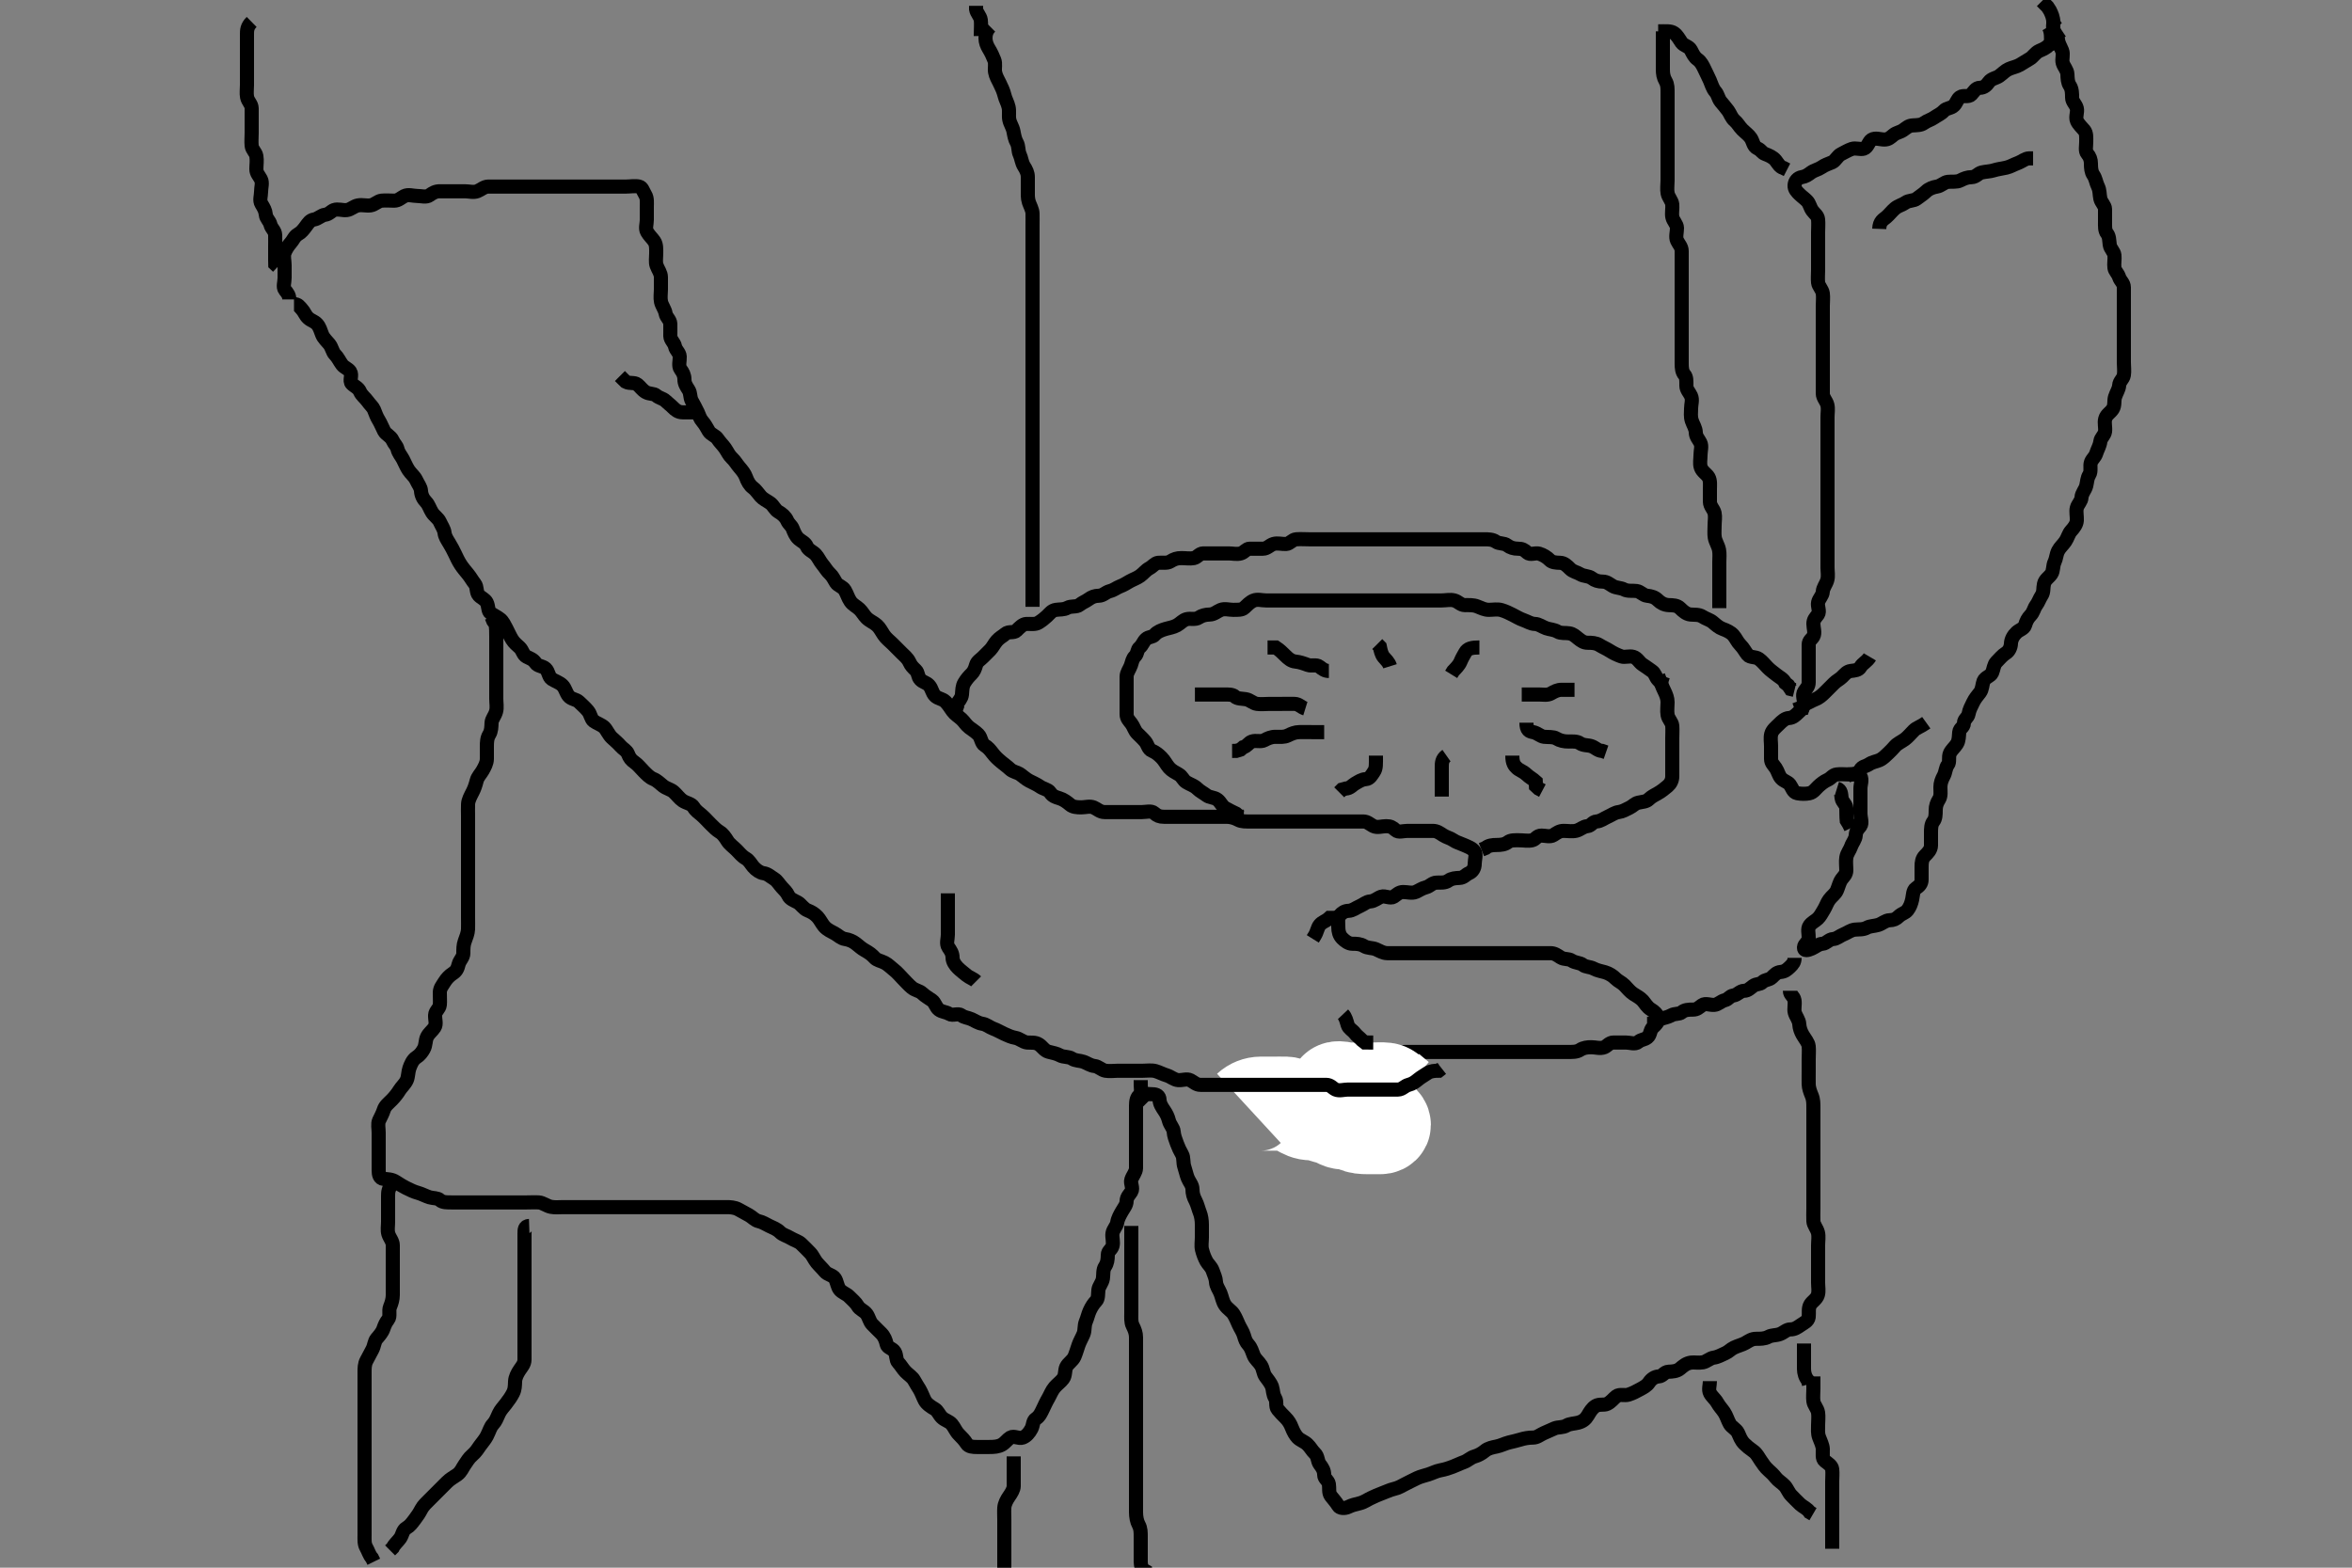 <svg width="500" height="333.333" xmlns="http://www.w3.org/2000/svg" xmlns:svg="http://www.w3.org/2000/svg" xmlns:xlink="http://www.w3.org/1999/xlink">
 <rect width="100%" height="100%" fill="#808080" stroke="none"/>
 <!-- Created with SVG-edit - http://svg-edit.googlecode.com/ -->
 <g display="inline" class="layer">
  <title>Layer 1</title>
  <path t="0,127,146,163,181,190,206,218,249,265,282,299,306,323,339,357,360,364,380,394,400,412,412,416,432,448,449,455,467,475,484,490,502,523,533,534,556,567,575,584,586,600,606,618,634,640,650,667,668,684,701,706,716,734,751,756,772,784,785,801,801,822,833,840,850,858,875,890,902,918,934,940,956,978,1006,1023,1040,1040,1041,1057,1064,1092,1096,1112,1128,1132,1145,1148,1164,1180,1181,1182,1203,1210,1222,1226,1240,1254,1258,1259,1262,1291,1298,1314,1314,1327,1345,1350,1362,1380,1384,1384,1398,1400,1416,1424,1440,1455,1470,1476,1489,1492,1520,1524,1542,1554,1557,1562,1575,1607,1607,1614,1644,1644,1646,1679,1679,1686,1707,1725,1728,1741,1758,1760,1761,1778,1795,1800,1813,1830,1832,1848,1848,1852,1864,1874,1880,1892,1894,1910,1924,1926,1942,1943,1958,1958,1962,1975,1978,1978,1993,1994,1994,2011,2014,2014,2028,2030,2034,2062,2080,2080,2081,2081,2106,2107,2124,2128,2165,2173,2182,2190,2192,2208,2228,2239,2242,2259,2262,2276,2284,2294,2311,2314,2329,2330,2334,2350,2364,2366,2381,2382,2386,2398,2410,2421,2438,2444,2457,2464,2475,2477,2496,2513,2532,2537,2548,2549,2565,2576,2590,2594,2610,2626,2642,2662,2674,2707,2708,2714,2728,2747,2768,2816,2834,2856,2890,2907,2925,2943,2950,2966,2998,3016,3042,3042,3050,3078,3096,3098,3098,3116,3128,3138,3155,3174,3180,3196,3217,3245,3303,3763,3786,3873,3905,3933,3936,3974,3998,4043,4062,4099,4126,4151,4174,4226,4244,4262,4301,4320,4338,4395,4402,4413,4419,4439,4456,4459,4491,4509,4527,4546,4565,4583,4613,4631,4649,4681,4684,4724,4742,4771,4794,4831,4850,4874,4892,4949,4967,5005,5075,5237,5313,5336,5358,5364,5391,5409,5426,5462,5466,5466,5519,5537,5542,5637,5775,5778,5822,5863,5883,5892,5925,5944,5977,6005,6026,6093,6139,6176,6195,6259,6278,6296,6314,6365,6413,6436,6471,6535,6563,6685,6688,6753,6781,6823,6841,6915,6950,6983,7021,7097,7129,7148,7170,7199,7218,7227,7262,7282,7302,7308,7344,7352,7381,7384,7404,7444,7461,7479,7497,7504,7518,7538,7573,7578,7606,7624,7642,7650,7687,7706,7709,7744,7764,7782,7800,7828,7836,7848,7866,7898,7902,7916,7947,7947,7965,7982,7992,8024,8031,8044,8048,8064,8078,8095,8112,8129,8147,8148,8180,8184,8184,8188,8204,8217,8230,8250,8266,8293,8298,8314,8330,8347,8365,8398,8416,8434,8435,8444,8458,8475,8481,8491,8496,8509,8526,8542,8544,8545,8564,8577,8591,8614,8625,8630,8642,8659,8677,8695,8712,8746,8764,8782,8785,8785,8827,8843,8873,8877,8908,8927,8946,8950,9007,9055,9074,9101,9126,9149,9173,9201,9244,9254,9315,9335,9371,9390,9391,9453,9471,9710,9746,9747,9795,9798,9837,9877,9933,9936,9953,9999,10017,10045,10046,10062,10063,10081,10102,10128,10130,10148,10163,10168,10195,10213,10233,10248,10279,10282,10300,10333,10354,10362,10377,10394,10414,10434,10446,10464,10466,10511,10514,10529,10548,10566,10585,10609,10616,10644,10648,10664,10682,10719,10722,10744,10779,10786,10799,10816,10834,10852,10853,10869,10870,10892,10896,10911,10916,10932,10947,10965,10983,11001,11001,11059,11082,11091,11129,11227,11227,11238,11297,11337,11377" d="M437.5,3.667C436.5,4.314 436.365,5.252 436.5,6.092C436.644,6.985 437.439,7.539 437.5,8.371C437.563,9.228 438.043,9.92 438.379,10.767C438.704,11.588 438.279,12.575 438.5,13.383C438.72,14.189 439.457,14.864 439.5,15.767C439.543,16.666 439.548,17.511 440,18.188C440.498,18.933 440.495,19.867 440.5,20.767C440.505,21.641 441.281,22.161 441.5,23.024C441.708,23.841 441.172,24.835 441.521,25.688C441.827,26.436 442.576,27.076 443.075,27.692C443.585,28.322 443.5,29.241 443.5,30.188C443.5,31.067 443.24,32.107 443.721,32.667C444.245,33.276 444.5,33.952 444.5,34.767C444.5,35.692 444.571,36.563 445,37.188C445.557,37.999 445.585,38.836 446,39.667C446.414,40.496 446.301,41.298 446.5,42.231C446.68,43.076 447.49,43.666 447.5,44.468C447.512,45.381 447.5,46.277 447.5,47.167C447.5,48.067 447.427,49.017 447.925,49.641C448.411,50.249 448.372,51.075 448.5,52.056C448.612,52.91 449.416,53.487 449.5,54.277C449.592,55.141 449.372,56.102 449.5,56.951C449.612,57.692 450.22,58.061 450.501,58.951C450.746,59.723 451.49,60.166 451.5,61.092C451.51,62.019 451.5,62.888 451.5,63.767C451.5,64.667 451.5,65.467 451.5,66.367C451.5,67.309 451.5,68.167 451.5,69.103C451.5,69.962 451.5,70.888 451.5,71.767C451.5,72.667 451.5,73.545 451.5,74.371C451.5,75.267 451.5,76.167 451.5,77.067C451.5,77.962 451.646,78.9 451.5,79.766C451.356,80.619 450.561,81.024 450.5,81.962C450.446,82.781 449.926,83.457 449.621,84.424C449.373,85.212 449.639,86.179 449.143,86.967C448.636,87.771 447.806,88.081 447.536,89.067C447.298,89.935 447.624,90.875 447.5,91.766C447.388,92.569 446.6,93.106 446.511,93.816C446.383,94.831 445.926,95.457 445.621,96.424C445.373,97.212 444.775,97.558 444.511,98.277C444.204,99.112 444.651,100.146 444.147,100.962C443.672,101.733 443.729,102.399 443.5,103.309C443.281,104.182 442.545,104.864 442.5,105.766C442.458,106.613 441.72,107.158 441.5,108C441.294,108.79 441.549,109.753 441.5,110.667C441.457,111.47 440.902,112.208 440.279,112.888C439.764,113.45 439.543,114.408 439.075,115.092C438.545,115.866 437.933,116.344 437.536,117.103C437.135,117.869 437.113,118.805 436.784,119.467C436.357,120.324 436.574,121.343 436.075,122.056C435.551,122.804 434.738,123.213 434.521,124.146C434.302,125.084 434.525,125.853 434,126.646C433.559,127.312 433.356,128.035 432.853,128.719C432.363,129.386 432.311,130.154 431.667,130.833C431.065,131.468 430.756,132.059 430.496,132.962C430.29,133.674 429.276,133.926 428.7,134.468C427.99,135.136 427.54,135.97 427.5,136.833C427.463,137.645 427.094,138.464 426.4,138.888C425.743,139.29 425.082,140.049 424.4,140.767C423.842,141.353 423.832,142.235 423.489,143.056C423.172,143.816 422.01,143.961 421.667,144.833C421.42,145.46 421.421,146.557 420.925,147.22C420.368,147.965 419.856,148.498 419.447,149.367C419.065,150.18 418.646,150.9 418.5,151.766C418.356,152.617 417.51,152.888 417.5,153.751C417.49,154.646 416.584,154.821 416.5,155.692C416.426,156.464 416.463,157.475 416,158.188C415.513,158.938 414.83,159.469 414.521,160.167C414.142,161.023 414.573,162.017 414.075,162.641C413.589,163.249 413.624,164.201 413.216,164.952C412.786,165.744 412.5,166.5 412.5,167.371C412.5,168.267 412.671,169.229 412.216,169.951C411.74,170.705 411.5,171.383 411.5,172.277C411.5,173.167 411.489,174.056 411,174.667C410.511,175.277 410.5,176.231 410.5,177.092C410.5,178.024 410.517,178.867 410.5,179.766C410.482,180.693 409.852,181.314 409.216,181.951C408.585,182.582 408.5,183.371 408.5,184.267C408.5,185.167 408.5,186.056 408.5,187.019C408.5,187.888 408.038,188.383 407.279,188.888C406.644,189.311 406.683,190.386 406.5,191.231C406.317,192.075 406.036,192.849 405.5,193.545C405.045,194.135 404.272,194.241 403.667,194.833C403.053,195.434 402.552,195.64 401.699,195.667C400.799,195.695 400.134,196.405 399.279,196.667C398.438,196.923 397.532,196.884 396.9,197.241C396.057,197.717 395.137,197.567 394.3,197.668C393.38,197.78 392.769,198.337 391.925,198.667C391.13,198.977 390.499,199.619 389.699,199.667C388.783,199.721 388.285,200.604 387.447,200.667C386.555,200.734 385.972,201.33 385.215,201.668C384.342,202.057 383.452,202.3 383.5,201.445C383.544,200.65 384.457,200.384 384.5,199.468C384.541,198.582 384.177,197.53 384.667,196.833C385.169,196.119 385.867,195.873 386.443,195.314C386.969,194.804 387.246,194.224 387.721,193.445C388.172,192.706 388.392,191.954 388.853,191.314C389.418,190.53 390.147,190.128 390.504,189.309C390.859,188.497 391.012,187.642 391.5,186.951C391.922,186.353 392.498,185.962 392.5,185.024C392.502,184.092 392.353,183.229 392.504,182.309C392.648,181.435 393.251,180.757 393.5,180.019C393.787,179.17 394.457,178.471 394.5,177.609C394.547,176.668 394.962,176.294 395.489,175.631C395.966,175.031 395.5,173.833 395.5,173.019C395.5,172.146 395.5,171.188 395.5,170.314C395.5,169.383 395.5,168.5 395.5,167.667C395.5,166.751 395.956,165.844 395.5,165.024C395.171,164.432 394.064,164.667 393.1,164.667C392.204,164.667 391.326,164.551 390.447,164.667C389.6,164.778 389.276,165.487 388.5,165.833C387.767,166.16 387.093,166.697 386.511,167.241C386.015,167.704 385.504,168.486 384.667,168.667C383.871,168.838 382.909,168.823 382.064,168.656C381.157,168.476 381.017,167.533 380.5,166.833C380.049,166.223 379.257,166.138 378.667,165.5C378.105,164.893 377.988,164.054 377.496,163.314C377.053,162.649 376.5,162.241 376.5,161.381C376.5,160.467 376.5,159.567 376.5,158.667C376.5,157.788 376.315,156.935 376.536,156.067C376.753,155.214 377.557,154.609 378.147,154.019C378.784,153.383 379.465,152.715 380.333,152.667C381.148,152.621 381.678,152.097 382.216,151.581C382.869,150.956 383.416,150.512 383.5,149.656C383.584,148.792 383.026,147.8 383.557,147.024C384.04,146.319 384.5,145.962 384.5,145.067C384.5,144.167 384.5,143.277 384.5,142.381C384.5,141.467 384.5,140.567 384.5,139.703C384.5,138.833 384.5,137.951 384.5,137.056C384.5,136.188 385.171,135.901 385.5,135.309C385.909,134.574 385.5,133.5 385.5,132.667C385.5,131.751 385.904,131.401 386.464,130.667C386.95,130.029 386.318,128.933 386.5,128.092C386.68,127.257 387.459,126.666 387.5,125.788C387.538,124.961 388.187,124.245 388.443,123.371C388.704,122.481 388.5,121.567 388.5,120.692C388.5,119.865 388.5,118.967 388.5,118.067C388.5,117.167 388.5,116.277 388.5,115.381C388.5,114.468 388.5,113.614 388.5,112.667C388.5,111.867 388.5,110.967 388.5,110.067C388.5,109.188 388.5,108.309 388.5,107.367C388.5,106.468 388.5,105.614 388.5,104.667C388.5,103.788 388.5,102.951 388.5,102.056C388.5,101.167 388.5,100.267 388.5,99.371C388.5,98.445 388.5,97.5 388.5,96.852C388.5,95.837 388.5,94.962 388.5,94.103C388.5,93.167 388.5,92.309 388.5,91.371C388.5,90.445 388.5,89.567 388.5,88.667C388.5,87.788 388.685,86.935 388.464,86.067C388.247,85.214 387.501,84.583 387.5,83.667C387.499,82.867 387.5,81.967 387.5,81.103C387.5,80.146 387.5,79.267 387.5,78.367C387.5,77.468 387.5,76.583 387.5,75.681C387.5,74.805 387.5,73.833 387.5,73.113C387.5,72.146 387.5,71.267 387.5,70.371C387.5,69.445 387.5,68.567 387.5,67.667C387.5,66.788 387.5,65.962 387.5,65.067C387.5,64.167 387.617,63.269 387.499,62.381C387.387,61.545 386.584,60.847 386.5,60.099C386.404,59.24 386.5,58.231 386.5,57.371C386.5,56.445 386.5,55.583 386.5,54.667C386.5,53.788 386.5,52.962 386.5,52.024C386.5,51.167 386.5,50.231 386.5,49.371C386.5,48.445 386.59,47.578 386.5,46.667C386.416,45.821 385.78,45.477 385.279,44.788C384.771,44.09 384.706,43.3 384.147,42.724C383.638,42.199 383.133,41.873 382.557,41.314C382.031,40.804 381.438,40.24 381.5,39.383C381.565,38.487 382.18,37.811 383.021,37.667C383.877,37.52 384.358,37.162 385,36.688C385.677,36.188 386.544,36.048 387.216,35.581C387.989,35.045 388.616,34.88 389.5,34.5C390.186,34.205 390.625,33.13 391.415,32.752C392.142,32.405 392.779,31.97 393.667,31.667C394.479,31.389 395.448,31.84 396.204,31.61C397.058,31.349 397.226,30.127 397.857,29.724C398.653,29.216 399.7,29.667 400.6,29.667C401.475,29.667 401.889,29.215 402.542,28.688C403.172,28.179 403.892,28.149 404.585,27.668C405.329,27.153 405.715,26.728 406.6,26.667C407.473,26.607 408.324,26.654 409,26.167C409.712,25.653 410.495,25.476 411.147,25.019C411.851,24.527 412.638,24.217 413.216,23.583C413.805,22.936 414.753,23.067 415.379,22.445C415.949,21.878 416.047,21.105 416.667,20.667C417.393,20.152 418.441,20.75 419.064,20.092C419.678,19.443 420.021,18.678 420.889,18.667C421.784,18.655 422.31,18.14 422.785,17.468C423.337,16.688 424.352,16.632 425,16.167C425.756,15.624 426.248,15.039 427.021,14.688C427.812,14.328 428.566,14.239 429.379,13.788C430.069,13.405 430.717,12.939 431.5,12.5C432.2,12.107 432.677,11.202 433.5,10.833C434.316,10.467 435.024,10.19 435.667,9.5C436.238,8.886 436.496,8.024 437.075,7.631L437.553,7.019L438.333,6.5" id="svg_1" stroke-width="3" stroke="#000" fill="none"/>
  <path t="12611,14106,14113,14149,14237,14265,14267,14303,14417,14453,14526,14555" d="M390.5,167.667C391.415,167.952 391.383,168.774 391.5,169.692C391.612,170.566 392.457,170.949 392.5,171.865C392.541,172.75 392.5,173.668 392.585,174.468L393.075,175.267L393.464,176.067" id="svg_2" stroke-width="3" stroke="#000" fill="none"/>
  <path t="23502,23735,23776,23808,23835,23878,23920,23989,24018,24103,24107,24138,24211,24237,24267,24322,24352,24381,24399,24416,24491,24527,24546,24564,24571,24610,24635,24653,24677,24681,24697,24726,24768,24802,24807,24823,24843,24872,24911,24937,24957,24975,24989,25094,25414,25705,25737" d="M381.5,203.667C381.5,204.545 381.154,204.989 380.496,205.609C379.87,206.198 379.439,206.583 378.557,206.667C377.655,206.753 377.276,207.264 376.667,207.833C376.032,208.427 375.297,208.233 374.667,208.833C374.053,209.418 373.509,209.07 372.667,209.667C372.047,210.105 371.621,210.642 370.796,210.667C369.856,210.695 369.448,211.523 368.5,211.667C367.676,211.791 367.447,212.486 366.699,212.665C365.807,212.879 365.285,213.606 364.4,213.667C363.527,213.727 362.546,213.238 361.857,213.724C361.125,214.24 360.796,214.667 359.9,214.667C359,214.667 358.127,214.696 357.511,215.241C357.013,215.682 356.058,215.445 355.279,215.888C354.526,216.316 353.84,216.379 353.021,216.667C352.378,216.892 351.925,217.656 351,217.667L350.143,217.667" id="svg_5" stroke-width="3" stroke="#000" fill="none"/>
  <path t="29870,30059,30116,30119,30153,30218,30241,30245,30262,30330,30362,30369,30424,30444,30461,30500,30519,30552,30573,30593,30601,30638,30641,30657,30740,30759,30771,30795,30832,30852,30855,30891,30895,30928,30941,30956,30977,30997,31011,31049,31075,31078,31112,31121,31159,31167,31179,31207,31226,31236,31252,31273,31287,31302,31322,31341,31345,31361,31393,31408,31413,31426,31431,31461,31479,31495,31540,31563,31583,31584,31602,31605,31622,31640,31665,31695,31709,31725,31742,31781,31812,31831,31853,31873,31879,31895,31928,31943,31957,31974,31993,32017,32028,32053,32061,32089,32089,32113,32122,32153,32159,32174,32210,32229,32237,32255,32276,32306,32307,32334,32341,32355,32374,32391,32413,32434,32453,32457,32474,32491,32499,32531,32554,32592,32628,32648,32656,32662,32673,32691,32710,32729,32729,32756,32792,32810,32829,32829,32837,32873,32892,32895,32931,32943,32960,32979,32979,32999,33013,33025,33066,33085,33104,33124,33143,33161,33180,33191,33196,33227,33235,33252,33272,33275,33293,33310,33329,33331,33343,33358,33363,33376,33413,33433,33462,33481,33514,33535,33539,33555,33591,33595,33612,33635,33652,33672,33689,33709,33729,33756,33775,33781,33782,33797,33824,33858,33891,33892,33911,33935,33988,34007,34027,34048,34051,34074,34075,34081,34121,34142,34145,34164,34191,34213,34226,34247,34247,34292,34320,34342,34362,34382,34408,34429,34429,34433,34491,34491,34526,34545,34562,34577,34613,34620,34688,34692,34732,34786,34814,34814,34818,34858,34956,34975" d="M204.5,151.667C202.936,151.092 202.989,150.536 203.415,149.752C203.806,149.032 204.416,148.512 204.5,147.667C204.593,146.724 204.543,145.954 205,145.188C205.486,144.373 206.008,143.804 206.505,143.314C207.032,142.792 207.264,142.208 207.501,141.383C207.722,140.612 208.449,140.266 209,139.688C209.468,139.196 210.051,138.656 210.521,138.167C211.049,137.616 211.376,136.86 211.925,136.241C212.548,135.54 213.098,135.327 213.721,134.788C214.443,134.165 215.511,134.656 216.075,134.092C216.784,133.383 217.411,132.709 218.204,132.667C219.099,132.619 220.062,132.837 220.784,132.383C221.54,131.907 222.02,131.516 222.557,131.019C223.214,130.413 223.553,129.81 224.5,129.667C225.324,129.542 226.129,129.666 226.9,129.241C227.72,128.789 228.852,129.136 229.495,128.609C230.155,128.07 230.711,127.93 231.379,127.445C232.079,126.936 232.7,126.684 233.6,126.667C234.526,126.649 235.048,125.923 235.9,125.703C236.859,125.455 237.377,124.95 238.111,124.677C238.925,124.375 239.477,123.988 240.111,123.631C240.869,123.203 241.685,122.948 242.379,122.445C243.083,121.935 243.593,121.229 244.333,120.833C245.078,120.435 245.485,119.751 246.204,119.667C247.058,119.567 248.08,119.829 248.784,119.383C249.574,118.882 250.204,118.667 251.143,118.667C252.075,118.667 252.952,118.83 253.796,118.667C254.542,118.522 254.925,117.685 255.785,117.667C256.698,117.648 257.585,117.667 258.5,117.667C259.379,117.667 260.204,117.667 261.143,117.667C262.021,117.667 262.924,117.912 263.784,117.665C264.554,117.444 264.943,116.667 265.649,116.667C266.721,116.667 267.553,116.667 268.5,116.667C269.379,116.667 269.884,115.929 270.721,115.667C271.56,115.405 272.527,115.714 273.415,115.667C274.219,115.624 274.715,114.728 275.553,114.667C276.498,114.598 277.379,114.667 278.216,114.667C279.111,114.667 279.979,114.667 280.853,114.667C281.784,114.667 282.721,114.667 283.6,114.667C284.475,114.667 285.301,114.667 286.215,114.667C287.075,114.667 288,114.667 288.853,114.667C289.785,114.667 290.7,114.667 291.6,114.667C292.475,114.667 293.379,114.667 294.204,114.667C295.064,114.667 296.021,114.667 296.889,114.667C297.784,114.667 298.721,114.667 299.6,114.667C300.5,114.667 301.3,114.667 302.215,114.667C303.111,114.667 304,114.667 304.889,114.667C305.785,114.667 306.699,114.667 307.557,114.667C308.5,114.667 309.3,114.667 310.2,114.667C311.1,114.667 311.979,114.667 312.857,114.667C313.8,114.667 314.699,114.667 315.561,114.667C316.351,114.667 317.321,114.678 318,115.167C318.713,115.679 319.719,115.415 320.416,115.951C321.045,116.434 321.8,116.667 322.7,116.667C323.6,116.667 324.053,116.916 324.667,117.5C325.3,118.103 326.336,117.471 327.2,117.724C328.078,117.981 328.889,118.505 329.464,119.092C329.951,119.589 330.796,119.649 331.667,119.667C332.537,119.685 333.147,120.314 333.784,120.951C334.415,121.581 335.224,121.653 335.936,122.092C336.708,122.567 337.719,122.415 338.416,122.951C339.045,123.434 339.8,123.667 340.7,123.667C341.6,123.667 342.109,124.174 342.857,124.609C343.587,125.035 344.551,124.968 345.2,125.314C346.049,125.767 346.988,125.539 347.925,125.667C348.744,125.778 349.32,126.583 350.111,126.667C351.059,126.767 351.778,126.957 352.464,127.631C353.016,128.172 353.799,128.638 354.796,128.667C355.666,128.692 356.528,128.7 357.147,129.314C357.788,129.948 358.488,130.583 359.379,130.667C360.212,130.745 361.16,130.617 361.889,131.092C362.644,131.583 363.535,131.79 364.143,132.314C364.827,132.904 365.481,133.472 366.204,133.724C367.047,134.017 367.945,134.463 368.447,135.024C369.053,135.701 369.301,136.467 369.979,137.146C370.666,137.834 370.958,138.53 371.536,139.241C372.034,139.854 373.167,139.59 373.889,140.092C374.62,140.6 375.147,141.314 375.784,141.951C376.443,142.61 376.989,142.955 377.721,143.545C378.367,144.067 379.143,144.371 379.525,145.231L380.147,145.719L380.667,146.5L381.489,146.703" id="svg_7" stroke-width="3" stroke="#000" fill="none"/>
  <path t="38883,38993,39019,39046,39062,39071,39097,39146,39184,39220,39256,39277,39288,39316,39335,39343,39358,39377,39394,39411,39430,39447,39482,39500,39507,39510,39514,39526,39547,39559,39563,39580,39584,39604,39617,39617,39619,39635,39635,39647,39660,39664,39678,39679,39684,39697,39698,39702,39716,39718,39735,39738,39746,39750,39763,39770,39783,39786,39786,39790,39801,39813,39834,39845,39847,39854,39867,39872,39886,39894,39896,39912,39930,39930,39932,39951,39961,39964,39996,39996,39997,40004,40017,40028,40028,40029,40047,40050,40054,40067,40069,40078,40095,40098,40102,40117,40134,40145,40146,40165,40165,40181,40186,40244,40286,40402,40444,40463,40485,40498,40513,40528,40549,40570,40580,40612,40632,40636,40653,40664,40684,40704,40727,40747,40770,40789,40798,40811,40850,40879,40886,40899,40902,40928,40946,40952,40982,40984,41003,41026,41045,41048,41052,41072,41072,41079,41111,41132,41138,41153,41162,41179,41196,41217,41237,41249,41261,41281,41288,41328,41347,41347,41368,41378,41395,41400,41429,41436,41454,41461,41512,41518,41518,41550,41571,41579,41582,41597,41616,41619,41628,41648,41661,41661,41681,41700,41712,41722,41732,41748,41752,41768,41779,41780,41800,41801,41817,41822,41829,41829,41850,41854,41864,41874,41885,41898,41913,41918,41933,41938,41966,41979,41996,42004,42017,42017,42037,42040,42045,42048,42064,42067,42095,42095,42111,42116,42129,42149,42156,42168,42168,42194,42195,42228,42228,42231,42251,42254,42270,42282,42302,42330,42330,42348,42368,42387,42396,42396,42396,42400,42420,42440,42455,42472,42500,42523,42524,42534,42563,42634,42634,42654,42660,42680,42700,42704,42708,42729,42748,42768,42796,42816,42816,42820,42832,42852,42879,42902,42934,42939,42963,42986,43000,43019,43019,43076,43100,43120,43168,43189,43209,43218,43232,43279,43310,43311,43332,43338,43382,43404,43404,43430,43448,43452,43469,43480,43513,43534,43537,43614,43646,43679,43682,43719,43763,43764,43796,43815,43836,43848,43871,43934,43954,43966,44006,44050,44054,44074,44104,44124,44156,44178,44199,44220,44245,44252,44268,44322,44330,44334,44368,44380,44380,44390,44397,44412,44418,44431,44431,44438,44463,44473,44480,44496,44517,44517,44524,44564,44565,44592,44620,44642,44647,44682,44703,44713,44732,44754,44800,44800,44824,44844,44864,44885,44897,44916,44936,44952,44996,44997,45006,45036,45047,45078,45098,45106,45121,45161,45182,45182,45184,45229,45232,45270,45279,45304,45330,45352,45382,45399,45416,45437,45444,45508,45509,45512,45563,45620,45674,45696,45718,45758,45797,45839,45904,45928,45968,46004,46016,46026,46034,46054,46102,46110,46130,46134,46166,46170,46188,46198,46202,46236,46256,46264,46281,46304,46344,46382,46422,46443,46464,46486,46498,46518,46564,46568,46604,46660,46721,46814,46818,46848,46912,46947,46972,47072,47076,47111,47182,47194,47215,47218,47237,47279,47328,47349,47349,47396,47400,47470,47518,47538,47566,47574,47587,47615,47640,47668,47716,47740,47764,47768,47786,47804,47818,47834,47854,47878,47902,47936,47968,47972,48012,48016,48040,48081,48088,48120,48131,48142,48162,48163,48190,48194,48214,48253,48254,48264,48300,48312,48316,48336,48354,48360,48374,48395,48400,48404,48417,48457,48464,48468,48480,48499,48520,48526,48543,48583,48586,48608,48633,48659,48672,48686,49339,49342,49368,49389,49651,49686,49690,49756,49782,49800,49815,49816,49852,49867,49901,49944,49947,49950,49994,50002,50036,50076,50092,50108,50155,50169,50176,50208,50219,50237,50252,50258,50304,50304,50319,50340,50355,50377,50394,50406,50419,50441,50451,50470,50487,50493,50517,50538,50540,50558,50581,50602,50623,50640,50652,50670,50686,50692,50709,50732,50753,50774,50796,50805,50826,50843,50864,50886,50918,50927,50955,50974,50975,51009,51161,54885,54901,55577,55827,55842,55903,55965,56103,56203,56230,56385,56645,56713,56753,56761,56785,56798,56816,56838,56852,56923,56950,56954" d="M61.5,63.667C61.5,62.788 61.132,62.351 60.585,61.665C60.084,61.036 60.5,60.024 60.5,59.092C60.5,58.231 60.5,57.267 60.5,56.367C60.5,55.467 60.206,54.514 60.5,53.724C60.767,53.008 61.315,52.172 61.784,51.665C62.329,51.078 62.566,50.239 63.379,49.788C64.069,49.405 64.523,48.805 65,48.167C65.526,47.464 65.868,46.817 66.8,46.662C67.617,46.526 68.32,45.759 69.075,45.667C69.993,45.554 70.375,44.893 71,44.667C71.88,44.348 72.803,44.78 73.722,44.666C74.621,44.555 75.154,43.85 76.143,43.671C77.053,43.506 77.803,43.796 78.785,43.665C79.622,43.554 80.32,42.75 81.111,42.667C81.995,42.573 82.9,42.667 83.8,42.667C84.699,42.666 85.237,42.055 85.936,41.703C86.797,41.268 87.8,41.667 88.7,41.667C89.6,41.667 90.604,42.03 91.333,41.5C91.989,41.023 92.6,40.667 93.5,40.667C94.3,40.667 95.2,40.667 96.143,40.667C97,40.667 97.936,40.667 98.8,40.667C99.7,40.667 100.664,40.98 101.5,40.646C102.266,40.34 102.899,39.685 103.8,39.667C104.698,39.649 105.667,39.667 106.5,39.667C107.3,39.667 108.215,39.667 109.147,39.667C110.021,39.667 110.889,39.667 111.833,39.667C112.685,39.667 113.613,39.667 114.5,39.667C115.262,39.667 116.153,39.667 117.016,39.667C118.053,39.667 118.936,39.667 119.8,39.667C120.699,39.667 121.667,39.667 122.5,39.667C123.301,39.667 124.2,39.667 125.1,39.667C126.064,39.667 126.925,39.667 127.857,39.667C128.7,39.667 129.6,39.667 130.5,39.667C131.3,39.667 132.2,39.667 133.143,39.667C134,39.667 134.945,39.476 135.853,39.667C136.545,39.812 136.705,40.661 137.147,41.371C137.637,42.156 137.5,43.103 137.5,44.056C137.5,44.951 137.5,45.833 137.5,46.767C137.5,47.614 137.136,48.579 137.557,49.309C138.024,50.121 138.609,50.597 139.075,51.277C139.566,51.996 139.5,53.024 139.5,53.865C139.5,54.833 139.324,55.728 139.585,56.468C139.887,57.322 140.5,58.019 140.5,58.952C140.5,59.767 140.5,60.667 140.5,61.581C140.5,62.371 140.335,63.286 140.521,64.167C140.7,65.014 141.35,65.771 141.5,66.667C141.64,67.505 142.457,67.949 142.5,68.865C142.54,69.718 142.473,70.667 142.5,71.467C142.529,72.311 143.333,72.833 143.5,73.667C143.667,74.5 144.457,74.948 144.5,75.833C144.543,76.723 144.163,77.816 144.667,78.5C145.147,79.153 145.5,79.766 145.5,80.667C145.5,81.545 145.871,82.097 146.378,82.888C146.857,83.635 146.633,84.439 147.075,85.267C147.53,86.121 147.961,86.846 148.333,87.667C148.685,88.44 148.787,88.997 149.378,89.667C149.872,90.225 150.25,90.949 150.667,91.667C151.087,92.392 152.123,92.65 152.525,93.277C152.998,94.014 153.698,94.656 154.147,95.314C154.672,96.083 154.957,96.797 155.584,97.383C156.272,98.025 156.623,98.702 157.147,99.309C157.801,100.067 158.315,100.706 158.585,101.468C158.898,102.351 159.362,103.18 160.021,103.667C160.707,104.174 161.155,104.91 161.721,105.545C162.257,106.145 163.026,106.476 163.699,106.952C164.479,107.504 164.717,108.394 165.5,108.833C166.2,109.226 166.965,109.844 167.333,110.667C167.699,111.483 168.224,111.701 168.5,112.383C168.81,113.149 169.127,113.999 169.784,114.581C170.396,115.124 171.197,115.39 171.521,116.188C171.839,116.97 172.795,117.269 173.379,117.888C173.948,118.493 174.271,119.331 174.853,120.024C175.438,120.721 175.809,121.433 176.447,122.019C177.019,122.544 177.248,123.127 177.721,123.888C178.124,124.535 179.136,124.723 179.584,125.468C180.067,126.271 180.296,127.162 180.785,127.865C181.331,128.65 182.042,128.892 182.721,129.545C183.3,130.102 183.665,130.835 184.204,131.371C184.897,132.059 185.734,132.347 186.416,132.951C187.011,133.477 187.383,134.253 187.857,134.967C188.383,135.758 189.1,136.267 189.699,136.865C190.379,137.545 190.948,138.112 191.667,138.833C192.149,139.318 192.936,139.93 193.329,140.78C193.712,141.607 194.053,141.9 194.667,142.5C195.272,143.092 195.042,143.85 195.667,144.5C196.244,145.102 196.915,145.092 197.495,145.724C198.144,146.429 198.108,147.27 198.796,147.962C199.413,148.584 200.339,148.55 200.979,149.188C201.621,149.826 202.04,150.542 202.5,151.188C202.994,151.881 203.721,152.294 204.379,152.888C204.995,153.445 205.322,154.114 206.064,154.692C206.688,155.178 207.34,155.546 207.979,156.188C208.616,156.827 208.585,158.065 209.333,158.5C209.998,158.886 210.461,159.432 211,160.146C211.577,160.91 212.165,161.438 212.857,162.019C213.554,162.605 214.102,162.96 214.721,163.545C215.343,164.132 216.222,164.185 216.925,164.677C217.579,165.135 218.054,165.619 218.8,166.019C219.644,166.472 220.385,166.749 221.075,167.241C221.801,167.76 222.812,167.86 223.215,168.468C223.759,169.289 224.336,169.47 225.2,169.724C226.077,169.981 226.841,170.555 227.475,171.092C228.068,171.595 228.889,171.667 229.853,171.667C230.721,171.667 231.669,171.341 232.5,171.688C233.237,171.995 233.857,172.667 234.796,172.667C235.667,172.667 236.6,172.667 237.5,172.667C238.333,172.667 239.216,172.667 240.111,172.667C240.979,172.667 241.853,172.667 242.784,172.667C243.667,172.667 244.747,172.312 245.378,172.888C245.992,173.447 246.525,173.667 247.416,173.667C248.204,173.667 249.1,173.667 250.064,173.667C250.925,173.667 251.853,173.667 252.784,173.667C253.667,173.667 254.5,173.667 255.416,173.667C256.333,173.667 257.21,173.667 258.017,173.667C258.979,173.667 259.796,173.667 260.721,173.667C261.6,173.667 262.456,173.905 263.2,174.314C263.942,174.722 264.925,174.667 265.785,174.667C266.699,174.667 267.585,174.667 268.5,174.667C269.3,174.667 270.215,174.667 271.111,174.667C271.979,174.667 272.925,174.667 273.785,174.667C274.699,174.667 275.584,174.667 276.5,174.667C277.301,174.667 278.2,174.667 279.1,174.667C279.979,174.667 280.936,174.667 281.796,174.667C282.721,174.667 283.6,174.667 284.5,174.667C285.301,174.667 286.215,174.667 287.147,174.667C288.021,174.667 288.889,174.666 289.785,174.667C290.699,174.667 291.237,175.278 291.936,175.631C292.788,176.06 293.785,175.667 294.7,175.667C295.6,175.667 296.04,175.913 296.667,176.5C297.287,177.081 298.3,176.667 299.215,176.667C300.111,176.667 301.064,176.667 301.936,176.667C302.796,176.667 303.721,176.667 304.6,176.667C305.5,176.667 306.108,177.149 306.785,177.581C307.559,178.074 308.289,178.186 308.925,178.631C309.611,179.11 310.342,179.275 311.215,179.665C311.971,180.004 312.995,180.355 313.443,181.024C313.913,181.726 313.5,182.766 313.5,183.667C313.5,184.545 313.084,185.318 312.279,185.667C311.548,185.983 311.219,186.624 310.279,186.667C309.401,186.707 308.592,186.758 307.925,187.241C307.208,187.762 306.278,187.65 305.4,187.667C304.474,187.685 304.005,188.445 303.143,188.667C302.234,188.9 301.693,189.337 300.979,189.646C300.182,189.991 299.143,189.667 298.3,189.667C297.4,189.667 296.929,190.238 296.279,190.667C295.558,191.142 294.452,190.381 293.621,190.667C292.852,190.931 292.2,191.608 291.301,191.667C290.447,191.722 289.862,192.335 289.064,192.677C288.214,193.042 287.554,193.638 286.667,193.667C285.853,193.693 285.308,194.059 284.784,194.665C284.321,195.201 284.5,196.241 284.5,197.103C284.5,198.056 284.721,198.888 285.333,199.5C285.925,200.092 286.667,200.667 287.5,200.667C288.416,200.667 289.221,200.696 289.979,201.167C290.739,201.639 291.717,201.503 292.5,201.833C293.282,202.164 294,202.656 294.889,202.667C295.784,202.677 296.721,202.667 297.584,202.667C298.5,202.667 299.379,202.667 300.216,202.667C301.111,202.667 301.979,202.667 302.925,202.667C303.785,202.667 304.7,202.667 305.6,202.667C306.5,202.667 307.379,202.667 308.204,202.667C309.1,202.667 310,202.667 310.889,202.667C311.784,202.667 312.721,202.667 313.585,202.667C314.5,202.667 315.379,202.667 316.204,202.667C317.143,202.667 318,202.667 318.936,202.667C319.796,202.667 320.721,202.667 321.6,202.667C322.5,202.667 323.301,202.667 324.215,202.667C325.111,202.667 325.979,202.667 326.925,202.667C327.785,202.667 328.699,202.667 329.584,202.667C330.5,202.667 331.045,203.116 331.784,203.581C332.534,204.054 333.45,203.799 334.111,204.241C334.907,204.774 335.858,204.664 336.5,205.167C337.116,205.649 338.034,205.543 338.785,205.951C339.578,206.38 340.447,206.498 341.204,206.724C342.077,206.984 342.89,207.503 343.464,208.092C343.948,208.589 344.721,208.888 345.333,209.5C345.925,210.092 346.468,210.828 347.204,211.314C347.915,211.783 348.686,212.16 349.216,212.751C349.754,213.351 350.15,214.158 350.979,214.646C351.535,214.973 352.241,215.539 352.496,216.314C352.761,217.124 352.025,217.867 351.333,218.5C350.735,219.048 350.905,220.037 350.216,220.581C349.52,221.131 348.919,220.984 348.279,221.545C347.612,222.13 346.5,221.667 345.621,221.667C344.796,221.667 343.9,221.661 343,221.667C342.111,221.672 341.637,222.438 341.064,222.667C340.169,223.025 339.2,222.667 338.301,222.667C337.447,222.667 336.618,222.757 335.889,223.241C335.164,223.723 334.167,223.667 333.479,223.667C332.387,223.667 331.525,223.667 330.699,223.667C329.8,223.667 328.9,223.667 328,223.667C327.1,223.667 326.2,223.667 325.3,223.667C324.4,223.667 323.525,223.667 322.699,223.667C321.8,223.667 320.9,223.667 320,223.667C319.1,223.667 318.204,223.667 317.279,223.667C316.4,223.667 315.5,223.667 314.621,223.667C313.796,223.667 312.9,223.667 312,223.667C311.111,223.667 310.215,223.667 309.3,223.667C308.4,223.667 307.5,223.667 306.621,223.667C305.796,223.667 304.9,223.667 304,223.667C303.111,223.667 302.215,223.667 301.3,223.667C300.4,223.667 299.5,223.667 298.7,223.667C297.785,223.667 297.158,224.285 296.3,224.581C295.446,224.876 294.561,224.882 294.5,225.833C294.447,226.665 294.918,227.755 294.415,228.383C293.848,229.088 293.118,229.112 292.511,229.703C291.884,230.312 291.834,230.959 291.216,231.581C290.681,232.12 290.149,232.638 289.279,232.667C288.401,232.696 287.459,232.485 286.699,232.752C285.844,233.053 285.216,233.667 284.279,233.667L283.557,234.019" id="svg_8" stroke-width="3" stroke="#000" fill="none"/>
  <path t="58703,58785,58789,58793,58808,58822,58832,58832,58832,58837,58853,58864,58865,58878,58878,58896,58897,58936,58947,58971,58978,59003,59010,59043,59084,59085,59088,59089,59097,59097,59119,59160,59189,59192,59279,59296,59315,59318,59338,59358,59362,59362,59376,59397,59399,59406,59407,59421,59426,59430,59557,59561,59580,59584,59596,59612,59612,59629,59647,59664,59670,59679,59696,59699,59751,59755,59774,59881" d="M265.5,235.667C266.204,235.019 267.1,234.672 268,234.667C268.889,234.661 269.787,234.667 270.667,234.667C271.5,234.667 272.479,234.639 273.333,234.667C274.206,234.695 274.96,235.242 275.7,235.583C276.563,235.98 277.154,236.476 278.1,236.656C278.964,236.82 279.978,236.581 280.7,236.951C281.564,237.392 282.412,237.484 283.204,237.724C284.058,237.983 284.722,238.659 285.667,238.667C286.325,238.672 287.314,238.873 288.125,239.241C288.966,239.623 289.675,239.661 290.738,239.667C291.584,239.671 292.5,239.667 293.415,239.667C294.216,239.667 294.407,239.13 293.925,238.631C293.369,238.054 292.843,237.778 291.958,237.646C290.992,237.502 290.284,237.218 289.485,236.641C288.808,236.152 288.354,235.17 287.584,234.752C286.865,234.362 286.579,233.627 285.979,233.167C285.198,232.567 283.506,232.47 283.869,231.752C284.256,230.988 285.667,231.667 286.521,231.667C287.416,231.667 288.204,231.667 289.143,231.667C290.021,231.667 290.9,231.667 291.796,231.667C292.721,231.667 293.674,231.558 294.525,231.667C295.4,231.778 295.785,232.583 296.6,232.888L297.333,233.5" id="svg_9" stroke-width="20" stroke="#fff" fill="none"/>
  <path t="62471,62686,62713,62753,62792,62827,62887,62919,62941,62974,62996,63015,63024,63044,63057,63065,63113,63132,63132,63173,63195,63215,63222,63248,63257,63278,63308,63312,63328,63328,63349,63350,63365,63381,63392,63404,63429,63433,63448,63461,63491,63510,63515,63515,63530,63550,63575,63578,63594,63598,63615,63633,63633,63649,63657,63672,63672,63677,63695,63698,63720,63729,63745,63749,63749,63767,63769,63776,63791,63801,63813,63817,63835,63842,63847,63859,63863,63884,63887,63887,63904,63904,63926,63951,63958,63975,63979,63997,63999,64003,64008,64020,64029,64042,64045,64065,64065,64076,64094,64115,64122,64141,64149,64149,64184,64185,64187,64207,64211,64231,64235,64241,64254,64263,64275,64276,64283,64287,64311,64325,64325,64335,64349,64359,64359,64370,64373,64377,64393,64397,64417,64417,64426,64438,64445,64445,64460,64465,64465,64465,64483,64492,64492,64494,64497,64509,64513,64521,64533,64544,64559,64559,64581,64584,64592,64604,64611,64628,64628,64648,64659,64671,64671,64694,64703,64703,64717,64721,64726,64743,64746,64746,64765,64766,64769,64780,64791,64797,64797,64801,64821,64821,64836,64843,64843,64865,64880,64892,64902,64902,64911,64926,64926,64928,64948,64959,64960,64970,64971,64983,64995,65016,65019,65027,65042,65042,65047,65051,65065,65066,65088,65089,65093,65093,65111,65133,65137,65145,65160,65166,65183,65183,65194,65197,65213,65233,65243,65247,65261,65264,65283,65287,65295,65299,65309,65331,65335,65354,65378,65378,65401,65411,65426,65448,65470,65471,65494,65521,65545,65567,65593,65615,65627,65658,65659,65695,65703,65707,65719,65744,65767,65769,65781,65792,65797,65814,65826,65838,65838,65845,65865,65878,65879,65885,65910,65921,65925,65929,65937,65949,65962,65976,65977,65980,65987,66004,66011,66032,66032,66050,66068,66083,66102,66102,66120,66126,66145,66166,66181,66203,66204,66205,66218,66254,66265,66284,66303,66323,66324,66345,66367,66385,66395,66407,66408,66428,66439,66451,66469,66487,66506,66510,66523,66544,66558,66578,66584,66599,66616,66621,66653,66671,66673,66704,66712,66715,66750,66751,66763,66779,66801,66834,66845,66876,66892,66929,66954,66980,67015,67022,67033,67064,67103,67129,67905,67973,67974,68021,68063,68119,68162,68253,68278,68294,68389,68419,68444,68478,68507,68523,68547,68567,68595,68614,68614,68839,68855,69151,69276,69301" d="M62.5,64.667C63.379,64.667 63.651,65.186 64.147,65.724C64.754,66.38 64.846,66.989 65.504,67.609C66.13,68.198 66.778,68.253 67.379,68.888C67.962,69.506 68.164,70.364 68.479,71.146C68.801,71.944 69.511,72.557 70,73.167C70.582,73.892 70.667,74.833 71.216,75.383C71.853,76.019 72.187,76.839 72.721,77.545C73.206,78.186 73.997,78.352 74.443,79.019C74.962,79.796 74.181,80.964 74.785,81.583C75.393,82.205 76.162,82.403 76.536,83.277C76.878,84.078 77.651,84.606 78.147,85.314C78.64,86.017 79.268,86.531 79.5,87.103C79.859,87.986 80.063,88.623 80.496,89.314C80.917,89.987 81.234,90.827 81.667,91.667C82.034,92.38 83.078,92.75 83.464,93.631C83.814,94.427 84.319,94.719 84.499,95.468C84.713,96.36 85.285,96.93 85.667,97.667C86.057,98.421 86.376,99.234 86.857,99.967C87.379,100.761 88.094,101.252 88.475,102.067C88.886,102.947 89.456,103.609 89.5,104.371C89.552,105.266 89.927,106.075 90.6,106.766C91.136,107.317 91.362,108.178 91.853,108.962C92.321,109.71 93.163,110.195 93.501,110.952C93.892,111.825 94.407,112.488 94.5,113.277C94.602,114.14 95.064,114.763 95.5,115.5C95.924,116.217 96.342,116.944 96.721,117.767C97.029,118.435 97.441,119.316 97.925,120.056C98.419,120.81 98.898,121.35 99.447,122.024C100.02,122.726 100.399,123.442 100.925,124.103C101.491,124.812 101.195,125.95 101.784,126.581C102.315,127.151 103.109,127.402 103.464,128.092C103.891,128.921 103.693,129.978 104.301,130.381C105.123,130.925 105.676,131.149 106.333,131.667C106.93,132.136 107.27,132.938 107.667,133.667C108.05,134.372 108.365,135.176 108.853,135.962C109.335,136.738 109.875,137.112 110.479,137.688C111.124,138.302 111.178,139.233 111.936,139.631C112.698,140.03 113.339,140.176 113.853,140.962C114.333,141.698 115.327,141.557 115.979,142.167C116.668,142.811 116.6,143.909 117.301,144.381C118.012,144.86 118.926,145.077 119.6,145.767C120.165,146.346 120.32,147.275 120.857,147.962C121.439,148.706 122.483,148.668 123.075,149.241C123.731,149.878 124.363,150.412 124.979,151.146C125.563,151.84 125.621,152.876 126.204,153.309C126.927,153.846 127.855,154.074 128.479,154.688C128.958,155.158 129.398,156.239 130.068,156.867C130.583,157.349 131.361,157.986 131.925,158.641C132.463,159.265 133.212,159.563 133.489,160.277C133.835,161.167 134.175,161.586 134.889,162.092C135.67,162.646 136.204,163.371 136.796,163.962C137.475,164.641 138.081,165.306 138.889,165.631C139.698,165.955 140.233,166.546 141,167.146C141.65,167.654 142.627,167.856 143.215,168.383C143.89,168.989 144.422,169.764 145.1,170.231C145.924,170.798 146.993,170.859 147.443,171.614C147.911,172.399 148.535,172.79 149.143,173.314C149.828,173.906 150.301,174.468 150.979,175.146C151.667,175.833 152.324,176.515 153.068,176.952C153.642,177.289 154.189,178.052 154.667,178.833C155.063,179.482 155.9,180.067 156.6,180.766C157.143,181.309 157.717,182.054 158.5,182.5C159.28,182.944 159.625,183.7 160.111,184.267C160.748,185.01 161.596,185.572 162.3,185.665C163.211,185.786 163.796,186.396 164.6,186.888C165.22,187.268 165.662,188.066 166.216,188.665C166.714,189.203 167.253,189.697 167.557,190.371C167.928,191.194 168.859,191.48 169.6,191.888C170.274,192.26 170.805,193.241 171.699,193.581C172.48,193.879 173.171,194.291 173.785,194.953C174.323,195.534 174.707,196.383 175.2,196.957C175.869,197.736 176.717,198.054 177.5,198.5C178.28,198.944 178.789,199.537 179.667,199.667C180.507,199.791 181.304,200.141 181.979,200.667C182.633,201.175 183.13,201.667 183.9,202.092C184.721,202.545 185.351,203.003 185.925,203.641C186.446,204.22 187.214,204.268 188.064,204.703C188.761,205.059 189.351,205.679 189.979,206.167C190.796,206.802 191.333,207.5 191.936,208.103C192.6,208.767 193.049,209.322 193.8,209.962C194.553,210.604 195.461,210.656 196.021,211.188C196.716,211.847 197.464,212.229 198.147,212.724C198.787,213.188 198.947,214.176 199.585,214.667C200.29,215.209 201.045,215.116 201.784,215.581C202.534,216.054 203.675,215.357 204.379,215.888C205.02,216.373 205.773,216.372 206.553,216.724C207.316,217.069 207.946,217.539 208.8,217.671C209.73,217.815 210.404,218.455 211.111,218.703C211.932,218.991 212.724,219.487 213.5,219.833C214.233,220.16 215.011,220.532 215.857,220.671C216.733,220.815 217.488,221.583 218.333,221.667C219.107,221.743 220.078,221.547 220.889,222.092C221.615,222.58 222.047,223.415 222.9,223.631C223.86,223.873 224.634,224.015 225.301,224.383C226.125,224.837 227.155,224.607 227.889,225.092C228.619,225.574 229.541,225.485 230.3,225.752C231.156,226.053 231.79,226.574 232.7,226.668C233.513,226.752 234.177,227.523 235,227.667C235.911,227.826 236.785,227.667 237.7,227.667C238.6,227.667 239.5,227.667 240.3,227.667C241.2,227.667 242.064,227.667 243.021,227.667C243.9,227.667 244.826,227.509 245.669,227.752C246.401,227.963 247.282,228.434 248.075,228.667C248.898,228.908 249.594,229.606 250.5,229.667C251.377,229.726 252.314,229.302 253.075,229.703C253.826,230.099 254.301,230.666 255.2,230.667C256.143,230.667 257.021,230.667 257.979,230.667C258.853,230.667 259.784,230.667 260.667,230.667C261.5,230.667 262.416,230.667 263.333,230.667C264.111,230.667 265.064,230.667 265.936,230.667C266.8,230.667 267.699,230.667 268.667,230.667C269.5,230.667 270.416,230.667 271.204,230.667C272.1,230.667 273,230.667 273.979,230.667C274.853,230.667 275.785,230.667 276.6,230.667C277.536,230.667 278.301,230.667 279.2,230.667C280.1,230.667 281.064,230.662 281.936,230.667C282.889,230.672 283.316,231.393 283.936,231.667C284.722,232.013 285.721,231.667 286.585,231.667C287.5,231.667 288.3,231.667 289.2,231.667C290.143,231.667 291,231.667 291.925,231.667C292.785,231.667 293.699,231.667 294.584,231.667C295.5,231.667 296.379,231.692 297.204,231.667C298.144,231.638 298.567,230.893 299.447,230.667C300.32,230.442 300.857,230.025 301.5,229.5C302.15,228.97 302.692,228.709 303.479,228.167C304.114,227.729 305,227.667 305.853,227.662L306.479,227.167" id="svg_10" stroke-width="3" stroke="#000" fill="none"/>
  <path t="73224,73419,73470,73481,73497,73501,73570,73573,73605,73629,73629,73660,73664,73691,73719,73741,73746,73764,73785,73795,73820,73829,73886,73893" d="M148.5,87.667C146.853,87.667 145.979,87.669 145.111,87.667C144.147,87.664 143.553,87.137 143.075,86.656C142.554,86.132 141.966,85.704 141.489,85.241C140.959,84.726 140.1,84.63 139.511,84.092C139.02,83.644 138.07,83.824 137.301,83.383C136.473,82.907 136.186,82.297 135.499,81.752C134.844,81.232 133.889,81.631 133.021,81.167L132.415,80.581L131.784,79.951" id="svg_11" stroke-width="3" stroke="#000" fill="none"/>
  <path t="87253,87302,87322,87349,87387,87419,87438,87457,87479,87486,87520,87540,87569,87588,87611,87615,87651,87657,87690,87694,87720,87736,87762,87790,87840,87860" d="M409.5,153.667C408.279,154.545 407.446,154.723 406.853,155.314C406.146,156.018 405.59,156.718 404.979,157.167C404.181,157.752 403.398,158.056 402.853,158.662C402.399,159.166 401.98,159.644 401.489,160.092C400.9,160.63 400.327,161.283 399.536,161.631C398.769,161.968 398.113,161.982 397.333,162.5C396.617,162.976 395.89,162.92 395.464,163.692C395.043,164.456 394.075,164.667 393.216,164.668L392.525,165.092" id="svg_13" stroke-width="3" stroke="#000" fill="none"/>
  <path t="95901,95975,95995,96002,96015,96026,96039,96059,96104,96124,96143,96184,96208,96306,96342,96408,96484,96533,96581,96625,96644,96650,96718,96787,96877" d="M397.5,139.667C396.889,140.703 395.982,141.003 395.5,141.833C395.098,142.525 394.326,142.551 393.447,142.667C392.6,142.778 392.163,143.397 391.585,143.951C391.023,144.49 390.443,144.724 389.853,145.314C389.216,145.951 388.536,146.631 387.925,147.241C387.279,147.888 386.642,148.422 385.889,148.703C385.065,149.01 384.301,149.581 383.501,149.752L383.216,150.581L382.333,150.667L381.585,150.951" id="svg_16" stroke-width="3" stroke="#000" fill="none"/>
  <path t="108774,108855,108886,108907,108929,108930,108971,108990,109023,109044,109064,109083,109093,109112,109122,109148,109180,109225,109245,109247,109254,109295,109327,109371,109374,109413,109420,109452,109452,109481,109517,109553,109556,109596,109618,109638,109639,109650,109663,109683,109694,109733,109737,109760,109760,109764,109808,109813,109837,109855,109881,109885,109904,109915,109931,109953,109975,109979,109999,110010,110022,110042,110043,110044,110065,110067,110078,110089,110096,110117,110127,110140,110146,110165,110169,110188,110201,110215,110237,110243" d="M352.5,143.667C353.075,145.231 353.389,146.071 353.784,146.867C354.216,147.736 354.5,148.5 354.5,149.314C354.5,150.241 354.353,151.104 354.504,152.024C354.648,152.899 355.439,153.538 355.5,154.314C355.568,155.185 355.5,156.146 355.5,157.019C355.5,157.951 355.5,158.833 355.5,159.766C355.5,160.614 355.5,161.5 355.5,162.314C355.5,163.241 355.501,164.103 355.5,165.056C355.499,165.951 355.097,166.667 354.5,167.167C353.875,167.69 353.192,168.257 352.443,168.667C351.696,169.075 351.02,169.435 350.499,169.951C349.966,170.477 349.178,170.471 348.301,170.668C347.498,170.849 347.142,171.405 346.416,171.752C345.61,172.137 344.972,172.554 344.111,172.667C343.257,172.778 342.659,173.278 341.785,173.665C341.019,174.005 340.303,174.606 339.415,174.667C338.512,174.728 338.285,175.604 337.447,175.667C336.555,175.734 335.954,176.414 335.111,176.631C334.244,176.854 333.279,176.667 332.4,176.667C331.5,176.667 330.952,177.113 330.215,177.581C329.523,178.02 328.5,177.667 327.7,177.667C326.667,177.667 326.502,178.485 325.699,178.665C324.808,178.866 323.925,178.667 322.979,178.667C322.111,178.667 321.16,178.588 320.525,179.092C319.916,179.576 319.021,179.667 318.143,179.667C317.301,179.667 316.416,179.752 315.796,180.314L314.936,180.656" id="svg_18" stroke-width="3" stroke="#000" fill="none"/>
  <path t="117614,117755,117819,117853,117901,117921,117957,118003,118035,118065,118071,118115,118138,118181,118189,118203,118209,118225,118250,118257,118277,118297,118320,118342,118347,118368,118371,118393,118399,118411,118435,118436,118439,118484,118506,118514,118528,118537,118565,118584,118602,118625,118637,118653,118672,118682,118718,118719,118743,118783,118803,118825,118835,118870,118870,118893,118905,118923,118943,118953,118997,119021,119047,119068,119075,119099,119119,119139,119140,119166,119204,119215,119226,119247,119253,119257,119291,119326,119337,119357,119391,119408,119427,119450,119488,119515,119539,119549,119565,119583,119593,119606,119621,119637,119656,119676,119701,119741,119762,119764,119791,119813,119844,119854,119898,119920,119962,119966,119985,120008,120010,120031,120053,120057,120076,120128,120150,120155,120175,120199,120223,120275,120280,120319,120348,120353,120390,120405,120419,120458,120467,120486,120517,120559,120583,120606,120650,120653,120685,120725,120749,120770,120832,120853,120882,120902,120951,120951,120963,121018,121029,121046,121050,121100,121105,121134,121182,121220,121296,121328,121335,121360,121457,121462,121489,121539,121566,121586,121616,121643,121667,121671,121717,121717,121740,121757,121757,121781,121791,121829,121866,121894,121924,121927,121955,121992,122003,122069,122099,122122,122145,122190,122248,122284,122307,122348,122348,122398,122486,122517,122588" d="M354.5,145.667C353.585,145.383 353.03,145.157 352.501,144.581C351.883,143.907 351.887,143.154 351.147,142.662C350.482,142.22 349.989,141.805 349.204,141.314C348.462,140.849 348.109,139.927 347.216,139.667C346.369,139.419 345.411,139.827 344.699,139.581C343.813,139.276 342.939,138.85 342.216,138.383C341.51,137.926 340.779,137.638 340.021,137.167C339.261,136.694 338.4,136.667 337.521,136.667C336.699,136.667 336.186,136.297 335.499,135.752C334.843,135.233 334.452,134.811 333.621,134.667C332.808,134.525 331.827,134.722 331.143,134.314C330.361,133.848 329.459,133.849 328.699,133.581C327.844,133.281 327.147,132.685 326.279,132.667C325.427,132.649 324.696,132.129 323.833,131.833C323.03,131.558 322.389,131.143 321.557,130.724C320.87,130.377 320.078,129.98 319.204,129.724C318.314,129.463 317.4,129.667 316.5,129.667C315.621,129.667 314.822,129.253 314.068,128.951C313.174,128.592 312.279,128.677 311.415,128.667C310.5,128.656 310.006,127.886 309.147,127.667C308.244,127.436 307.4,127.667 306.475,127.667C305.699,127.667 304.8,127.667 303.857,127.667C302.979,127.667 302.021,127.667 301.147,127.667C300.215,127.667 299.4,127.667 298.475,127.667C297.699,127.667 296.8,127.667 295.857,127.667C294.925,127.667 294.064,127.667 293.111,127.667C292.215,127.667 291.4,127.667 290.475,127.667C289.553,127.667 288.796,127.667 287.857,127.667C286.979,127.667 286.1,127.667 285.2,127.667C284.3,127.667 283.4,127.667 282.475,127.667C281.699,127.667 280.8,127.667 279.857,127.667C278.925,127.667 278.075,127.667 277.147,127.667C276.215,127.667 275.4,127.667 274.475,127.667C273.553,127.667 272.667,127.667 271.853,127.667C270.925,127.667 270.064,127.667 269.111,127.667C268.215,127.667 267.331,127.349 266.475,127.703C265.739,128.006 265.068,128.712 264.511,129.241C264.017,129.71 263.111,129.667 262.147,129.667C261.279,129.667 260.336,129.354 259.5,129.688C258.734,129.993 258.111,130.649 257.147,130.667C256.279,130.683 255.517,130.875 254.853,131.314C254.067,131.833 253.077,131.424 252.216,131.668C251.436,131.889 250.949,132.537 250.215,132.951C249.429,133.393 248.554,133.497 247.796,133.724C246.923,133.984 245.989,134.339 245.5,134.951C245.041,135.525 244.216,135.338 243.622,135.888C243.012,136.452 242.88,137.172 242.279,137.667C241.664,138.173 241.915,138.9 241.279,139.545C240.714,140.118 240.681,140.708 240.415,141.467C240.114,142.323 239.5,143.024 239.5,143.867C239.5,144.766 239.5,145.667 239.5,146.545C239.5,147.371 239.5,148.267 239.5,149.167C239.5,150.056 239.5,151.024 239.5,151.865C239.5,152.751 240.042,153.228 240.5,153.833C241.036,154.541 241.148,155.313 241.784,155.951C242.444,156.613 242.867,156.968 243.464,157.677C243.979,158.289 244.079,159.3 244.889,159.631C245.696,159.96 246.301,160.468 246.9,161.067C247.6,161.767 247.907,162.516 248.525,163.231C249.059,163.848 249.828,164.229 250.584,164.665C251.345,165.104 251.495,165.87 252.204,166.314C252.989,166.804 253.853,167.019 254.489,167.656C255.075,168.241 255.881,168.631 256.475,169.092C257.146,169.613 258.109,169.499 258.796,170.024C259.546,170.597 259.763,171.451 260.5,171.833C261.254,172.224 262,172.667 262.796,173.019L263.525,173.656L264.416,173.667" id="svg_20" stroke-width="3" stroke="#000" fill="none"/>
  <path t="123378,123470,123521,123525,123573,123605,123627,123666,123775,123787,123816" d="M314.5,137.667C312.853,137.667 311.964,137.888 311.504,138.719C311.09,139.469 310.803,139.897 310.479,140.688C310.172,141.436 309.525,142.056 308.925,142.692L308.501,143.383" id="svg_21" stroke-width="3" stroke="#000" fill="none"/>
  <path t="124322,124483,124487,124512,124529,124541,124572,124594,124601,124638,124661,124673,124775" d="M323.5,147.667C325.333,147.667 326.147,147.667 327.075,147.667C328,147.667 328.942,147.889 329.721,147.445C330.474,147.017 331.111,146.667 332,146.667L332.9,146.667L333.796,146.667L334.721,146.667" id="svg_22" stroke-width="3" stroke="#000" fill="none"/>
  <path t="125412,125551,125597,125635,125656,125678,125678,125689,125703,125724,125748,125768,125789,125791,125810,125835,125880,125902,125924,125926,125967,125988,126013" d="M324.5,153.667C324.5,155.314 325.091,155.511 325.936,155.677C326.848,155.857 327.487,156.579 328.257,156.662C329.143,156.758 330.194,156.618 330.857,157.019C331.636,157.49 332.5,157.667 333.416,157.667C334.216,157.667 335.203,157.572 335.853,158.019C336.64,158.562 337.493,158.386 338.333,158.667C339.124,158.93 339.721,159.667 340.6,159.667L341.416,159.951" id="svg_23" stroke-width="3" stroke="#000" fill="none"/>
  <path t="126726,126815,126838,126839,126862,126886,126908,126908,126931,126935,126954,126992,127026" d="M321.5,160.667C321.5,162.314 321.956,162.804 322.496,163.314C322.988,163.78 323.847,164.034 324.5,164.667C325.091,165.24 325.889,165.641 326.479,166.188L326.521,167.146L327.111,167.692L327.889,168.103" id="svg_24" stroke-width="3" stroke="#000" fill="none"/>
  <path t="127838,128200,128227,128256,128300,128311,128323,128342,128386,128386,128538" d="M307.5,160.667C306.5,161.371 306.5,162.267 306.5,163.146C306.5,164.024 306.5,164.962 306.5,165.833C306.5,166.719 306.5,167.667 306.5,168.467L306.5,169.367" id="svg_25" stroke-width="3" stroke="#000" fill="none"/>
  <path t="129202,129300,129321,129344,129348,129359,129375,129393,129395,129412,129415,129437,129461,129522,129522" d="M292.5,160.667C292.5,162.467 292.583,163.361 292.075,164.092C291.577,164.809 291.218,165.605 290.333,165.667C289.476,165.726 288.849,166.164 288.021,166.646C287.464,166.97 287,167.646 286.075,167.667L285.279,167.888L284.699,168.468" id="svg_26" stroke-width="3" stroke="#000" fill="none"/>
  <path t="129968,130040,130043,130062,130063,130071,130091,130091,130095,130095,130115,130115,130131,130141,130154,130154,130194,130222,130241,130278,130335,130379,130380,130401,130422" d="M281.5,155.667C280.621,155.667 279.784,155.667 278.889,155.667C278,155.667 277.11,155.647 276.167,155.667C275.314,155.685 274.582,155.992 273.787,156.383C272.977,156.78 272.148,156.666 271.147,156.667C270.215,156.667 269.479,157.006 268.785,157.383C267.99,157.815 267.006,157.349 266.111,157.677C265.391,157.941 265.147,158.667 264.279,158.888L263.699,159.383L262.785,159.665L261.925,159.667" id="svg_27" stroke-width="3" stroke="#000" fill="none"/>
  <path t="131246,131274,131297,131309,131354,131363,131376,131383,131395,131396,131403,131423,131441,131447,131447,131463,131475,131490,131491,131515,131531,131539,131561,131575,131584,131587,131598,131620,131654" d="M277.5,150.667C276.584,150.383 276.149,149.695 275.216,149.667C274.334,149.64 273.4,149.667 272.5,149.667C271.667,149.667 270.796,149.667 269.9,149.667C269.021,149.667 268.139,149.789 267.215,149.665C266.378,149.554 265.733,148.815 264.857,148.671C263.991,148.529 263.056,148.611 262.511,148.092C262.029,147.634 261.075,147.667 260.216,147.667C259.279,147.667 258.439,147.667 257.649,147.667C256.61,147.667 255.784,147.667 254.889,147.667L254.021,147.667" id="svg_28" stroke-width="3" stroke="#000" fill="none"/>
  <path t="132152,132257,132265,132281,132293,132309,132327,132328,132337,132347,132354,132354,132381,132381,132393,132413,132414,132427" d="M282.5,142.667C281.699,142.667 281.186,142.297 280.499,141.752C279.843,141.233 278.835,141.686 278.017,141.383C277.187,141.074 276.275,140.747 275.4,140.667C274.489,140.583 273.856,140.02 273.215,139.381C272.698,138.866 272.021,138.188 271.215,137.667L270.301,137.667L269.464,137.667" id="svg_29" stroke-width="3" stroke="#000" fill="none"/>
  <path t="133364,133537,133578,133581,133605,133655,133703,133703" d="M295.5,141.667C295.216,140.752 294.655,140.347 294.147,139.719C293.66,139.116 293.5,138.314 293.333,137.5L292.784,136.951" id="svg_30" stroke-width="3" stroke="#000" fill="none"/>
  <path t="139587,139638,139660,139665,139669,139691,139693,139698,139713,139730,139730,139733,139733,139750,139751,139751,139753,139776,139777,139779,139787,139798,139799,139808,139811,139826,139831,139832,139847,139848,139851,139851,139867,139876,139892,139893,139899,139919,139935,139943,139957,139958,139962,139965,139982,139983,140001,140002,140009,140014,140021,140045,140053,140073,140074,140082,140095,140098,140113,140140,140148,140172,140175,140188,140215,140237,140245,140269,140306,140306,140330,140352,140362,140402,140402,140423,140437,140480,140480,140505,140512,140529,140556,140599,140629,140660,140758,140822,140835,140852,140873,140893,140900,140900,140917,140929,140930,140949,140966,140978,140978,140992,141016,141029,141050,141068,141079,141098,141139,141163,141163,141170,141208,141208,141208,141231,141231,141256,141264,141284,141285,141299,141323,141347,141348,141370,141377,141378,141419,141419,141430,141469,141480,141480,141481,141502,141520,141530,141531,141552,141552,141579,141581,141599,141618,141640,141640,141663,141663,141669,141687,141694,141694,141707,141721,141730,141730,141731,141748,141754,141765,141792,141792,141792,141821,141822,141826,141826,141839,141839,141846,141848,141869,141880,141880,141881,141901,141923,141923,141923,141928,141928,141929,141945,141953,141979,142004,142004,142030,142031,142043,142043,142053,142066,142067,142080,142102,142103,142118,142132,142154,142178,142178,142179,142201,142231,142251,142252,142253,142514,142545,142546,142550,142563,142569,142601,142603,142603,142615,142630,142645,142661,142679,142684,142684,142702,142702,142721,142736,142771,142777,142782,142822,142848,142863,142866,142882,142932,142935,142938,142952,142984,142988,143007,143028,143046,143047,143058,143068,143088,143107,143107,143122,143127,143146,143222,143265,143289,143295,143319,143333,143349,143364,143384,143398,143399,143403,143427,143428,143429,143450,143452,143465,143465,143468,143496,143518,143518,143533,143534,143536,143551,143584,143602,143602,143603,143621,143622,143639,143658,143679,143700,143723,143744,143745,143745,143752,143792,143793,143793,143797,143816,143836,143871,143871,143890,143890,143896,143912,143947,143953,143966,143982,143982,144015,144020,144020,144040,144073,144079,144094,144124,144178,144202,144258,144460,144486,144497,144531,144655,144701,144702,144732,144736,144762,144779,144798,144800,144814,144830,144831,144860,144865,144884,144906,144922,144940,144958,144979,144981,144999,145021,145039,145039,145040,145063,145080,145081,145117,145132,145135,145148,145167,145200,145218,145218,145252,145252,145265,145281,145282,145318,145318,145333,145348,145368,145393,145403,145404,145405,145411,145431,145435,145468,145480,145487,145525,145531,145558,145564,145564,145583,145605,145624,145625,145644,145662,145663,145679,145680,145693,145702,145703,145703,145731,145732,145751,145774,145794,145806,145814,145814,145854,145869,145899,145900,145901,145934,145947,145983,146022,146048,146260,147168,147196,147196,147204,147252,147280,147305,147332,147347,147402,147426,147426,147453,147713,147746,147754,147796,147810,147823,147847,147866,147884,147888,147889,147908,147933,147938,147968,147984,148001,148019,148024,148042,148058,148075,148083,148118,148118,148153,148158,148158,148164,148166,148174,148205,148206,148214,148220,148235,148240,148249,148287,148288,148289,148303,148304,148308,148333,148340,148356,148376,148376,148393,148400,148400,148415,148433,148448,148452,148472,148491,148491,148514,148514,148531,148548,148569,148569,148571,148590,148609,148631,148632,148633,148665,148666,148670,148693,148727,148733,148753,148754,148787,148808,148810,148827,148849,148854,148855,148883,148901,148917,148918,148918,148924,148944,148965,148989,149009,149009,149029,149046,149060,149060,149065,149066,149073,149089,149093,149094,149118,149118,149138,149138,149138,149138,149155,149156,149156,149176,149177,149177,149177,149197,149198,149198,149199,149200,149200,149218,149218,149220,149236,149263,149263,149273,149282,149299,149301,149319,149321,149321,149356,149356,149358,149358,149378,149378,149389,149392,149404,149424,149444,149450,149468,149468,149490,149493,149515,149533,149554,149574,149607,149622,149648,149651,149675,149675,149692,149692,149704,149705,149705,149728,149755,149824,149832,149875,149876,149908,149922,149966,149974,150002,150052,150058,150076,150089,150101,150122,150140,150140,150151,150176,150204,150206,150206,150231,150232,150244,150244,150244,150246,150255,150285,150311,150311,150311,150335,150337,150357,150385,150386,150388,150409,150436,150438,150438,150460,150497,150523,150536,150536,150574,150589,150589,150622,150648,150718,150771,150815,150845,150878,150879,150884,150893,150915,150941,150953,150977,151002,151026,151051,151052,151053,151073,151074,151092,151092,151103,151104,151126,151127,151129,151130,151156,151156,151170,151171,151179,151203,151222,151223,151253,151254,151269,151270,151289,151312,151335,151335,151355,151360,151361,151386,151388,151388,151412,151418,151419,151419,151427,151427,151447,151450,151452,151469,151494,151524,151535,151535,151551,151551,151568,151594,151601,151627,151627,151632,151652,151676,151684,151686,151703,151714,151721,151737,151770,151791,151792,151796,151807,151845,151846,151855,151897,151897,151904,151942,151944,151969,151970,152132" d="M380.5,210.667C380.5,211.545 381.336,211.808 381.479,212.667C381.633,213.593 381.34,214.524 381.536,215.277C381.756,216.12 382.45,216.835 382.5,217.767C382.543,218.555 382.816,219.341 383.204,220.014C383.741,220.943 384.415,221.654 384.499,222.467C384.592,223.377 384.5,224.277 384.5,225.167C384.5,226.056 384.5,226.952 384.5,227.865C384.5,228.751 384.479,229.667 384.5,230.545C384.518,231.314 384.801,232.142 385.147,232.957C385.517,233.827 385.5,234.688 385.5,235.645C385.5,236.465 385.5,237.381 385.5,238.277C385.5,239.167 385.5,240.056 385.5,241.019C385.5,241.888 385.5,242.833 385.5,243.667C385.5,244.583 385.5,245.371 385.5,246.267C385.5,247.167 385.5,248.067 385.5,248.962C385.5,249.836 385.5,250.667 385.5,251.681C385.5,252.468 385.5,253.381 385.5,254.314C385.5,255.167 385.5,256.103 385.5,256.967C385.5,257.867 385.452,258.768 385.5,259.667C385.543,260.471 386.247,261.203 386.464,262.056C386.685,262.925 386.5,263.865 386.5,264.752C386.5,265.641 386.5,266.468 386.5,267.367C386.5,268.231 386.5,269.236 386.5,270.018C386.5,270.91 386.5,271.865 386.5,272.751C386.5,273.667 386.701,274.503 386.443,275.367C386.186,276.225 385.228,276.755 384.853,277.371C384.354,278.19 384.615,279.174 384.5,280.056C384.388,280.91 383.502,281.275 382.853,281.724C382.084,282.255 381.511,282.667 380.621,282.667C379.784,282.667 379.224,283.347 378.39,283.662C377.538,283.984 376.672,283.844 375.947,284.241C375.149,284.678 374.2,284.667 373.3,284.667C372.4,284.667 371.805,285.109 371.057,285.545C370.404,285.927 369.496,286.129 368.621,286.545C367.909,286.884 367.474,287.431 366.796,287.724C365.96,288.085 365.199,288.552 364.333,288.667C363.491,288.778 362.823,289.522 362,289.667C361.015,289.839 360.208,289.623 359.501,289.724C358.458,289.872 357.838,290.437 357.143,291.019C356.445,291.604 355.499,291.629 354.7,291.667C353.782,291.709 353.489,292.619 352.621,292.667C351.795,292.712 351.05,293.206 350.553,293.962C350.101,294.649 349.366,295.015 348.699,295.383C347.861,295.844 347.118,296.248 346.179,296.545C345.392,296.794 344.305,296.367 343.621,296.888C342.981,297.376 342.523,298.077 341.667,298.5C340.991,298.834 339.98,298.478 339.216,298.951C338.418,299.444 338.01,300.193 337.548,300.967C337.067,301.773 336.487,302.237 335.5,302.5C334.737,302.703 333.695,302.707 333.053,303.092C332.209,303.599 331.294,303.374 330.452,303.724C329.721,304.027 328.959,304.388 328.21,304.719C327.329,305.109 326.796,305.664 325.9,305.667C324.936,305.669 324.002,305.84 323.213,306.092C322.503,306.32 321.459,306.536 320.752,306.719C319.825,306.959 319.11,307.375 318.101,307.583C317.344,307.738 316.354,307.91 315.667,308.5C315.02,309.055 314.165,309.484 313.521,309.667C312.581,309.933 312.037,310.59 311.178,310.888C310.442,311.144 309.821,311.488 308.817,311.865C308.027,312.162 307.279,312.427 306.183,312.631C305.337,312.788 304.502,313.229 303.667,313.5C302.891,313.751 302.008,313.938 301.289,314.277C300.291,314.748 299.542,315.146 298.743,315.545C297.931,315.951 297.349,316.361 296.262,316.61C295.454,316.794 294.693,317.196 293.833,317.5C293.009,317.792 292.269,318.143 291.4,318.545C290.738,318.852 289.963,319.425 289.021,319.646C288.166,319.846 287.362,320.053 286.7,320.383C285.843,320.809 284.794,320.704 284.479,320.146C284.065,319.412 283.413,318.742 282.925,318.092C282.394,317.382 282.646,316.433 282.5,315.567C282.356,314.716 281.5,314.445 281.5,313.583C281.5,312.667 281.116,312.076 280.584,311.38C280.029,310.653 280.243,309.701 279.5,309C278.899,308.432 278.584,307.726 277.925,307.103C277.276,306.489 276.419,306.258 275.853,305.671C275.405,305.207 274.967,304.46 274.621,303.567C274.293,302.717 273.925,302.092 273.216,301.383C272.621,300.788 272.155,300.319 271.621,299.666C271.088,299.015 271.53,298.019 271.075,297.277C270.569,296.453 270.653,295.53 270.415,294.867C270.108,294.013 269.474,293.329 269,292.646C268.531,291.971 268.555,291.078 268.075,290.313C267.552,289.48 266.834,289.027 266.5,288.167C266.199,287.389 265.957,286.563 265.415,285.951C264.833,285.294 264.7,284.829 264.443,283.967C264.186,283.108 263.68,282.443 263.333,281.667C263.006,280.934 262.663,280.086 262.215,279.381C261.823,278.766 260.924,278.261 260.416,277.497C259.891,276.708 259.781,275.796 259.447,274.971C259.109,274.134 258.55,273.499 258.5,272.567C258.457,271.778 258.104,271.031 257.784,270.151C257.484,269.327 256.792,268.775 256.489,268.22C256.059,267.43 255.74,266.594 255.521,265.688C255.328,264.888 255.5,263.952 255.5,263.092C255.5,262.167 255.5,261.231 255.5,260.371C255.5,259.445 255.341,258.497 255.075,257.841C254.792,257.147 254.557,256.091 254.147,255.305C253.714,254.474 253.518,253.852 253.5,252.836C253.484,251.951 252.855,251.368 252.5,250.5C252.225,249.829 252.031,248.858 251.784,248.151C251.462,247.227 251.695,246.159 251.279,245.445C250.842,244.698 250.52,244.001 250.216,243.184C249.908,242.354 249.556,241.498 249.5,240.567C249.457,239.863 248.721,239.182 248.5,238.309C248.269,237.4 247.946,236.8 247.521,236.167C247.052,235.468 246.529,234.721 246.5,233.833C246.474,233.02 245.889,232.667 245.021,232.667C244.143,232.667 243.117,232.418 242.333,232.833C241.647,233.197 241.5,234.188 241.5,235.056C241.5,236.024 241.5,236.867 241.5,237.767C241.5,238.667 241.5,239.583 241.5,240.371C241.5,241.309 241.5,242.188 241.5,243.056C241.5,244.019 241.5,244.888 241.5,245.766C241.5,246.692 241.518,247.468 241.5,248.367C241.482,249.267 240.803,249.915 240.5,250.833C240.239,251.625 240.972,252.598 240.5,253.381C240.122,254.009 239.52,254.468 239.5,255.381C239.481,256.242 238.928,256.815 238.499,257.583C238.116,258.267 237.635,259.066 237.499,259.952C237.37,260.786 236.644,261.347 236.5,262.235C236.362,263.088 236.758,264.061 236.495,264.962C236.275,265.721 235.5,266 235.5,266.816C235.5,267.833 235.373,268.62 234.925,269.277C234.424,270.012 234.592,270.997 234.464,271.841C234.319,272.801 233.584,273.487 233.5,274.277C233.408,275.141 233.521,276.122 233,276.646C232.527,277.121 232.039,277.846 231.667,278.667C231.315,279.44 231.171,280.214 230.853,280.961C230.44,281.929 230.683,282.821 230.333,283.667C230.009,284.451 229.549,285.203 229.279,285.988C228.978,286.861 228.697,287.82 228.416,288.465C228.033,289.344 227.034,289.864 226.667,290.667C226.327,291.409 226.537,292.428 226,293.146C225.496,293.819 224.749,294.328 224.204,294.967C223.562,295.72 223.262,296.619 222.853,297.31C222.407,298.06 222.091,298.794 221.667,299.667C221.346,300.326 221.008,301.158 220.216,301.668C219.542,302.102 219.668,303.018 219.279,303.767C218.838,304.614 218.234,305.36 217.415,305.667C216.558,305.987 215.569,305.195 214.785,305.667C214.158,306.044 213.705,306.762 213,307.167C212.207,307.622 211.301,307.667 210.333,307.667C209.5,307.667 208.7,307.667 207.667,307.667C206.853,307.667 205.92,307.634 205.501,306.951C205.069,306.245 204.443,305.61 203.853,305.019C203.147,304.314 202.909,303.502 202.333,302.833C201.748,302.153 200.855,302.022 200.216,301.383C199.555,300.722 199.394,299.989 198.699,299.583C197.873,299.1 196.991,298.528 196.585,297.751C196.214,297.041 195.947,296.22 195.5,295.445C195.098,294.75 194.753,294.294 194.333,293.5C193.97,292.813 193.133,292.319 192.5,291.667C191.927,291.075 191.46,290.229 190.925,289.677C190.463,289.2 190.628,288.166 190.216,287.468C189.73,286.646 188.67,286.616 188.501,285.865C188.304,284.987 188.005,284.182 187.333,283.5C186.8,282.958 186.082,282.284 185.4,281.567C184.842,280.98 184.729,280.074 184.215,279.383C183.677,278.659 182.771,278.45 182.333,277.667C181.97,277.015 181.2,276.367 180.5,275.667C179.936,275.103 179.049,274.856 178.525,274.231C177.996,273.599 177.956,272.55 177.5,271.833C177.03,271.094 175.937,271.079 175.333,270.333C174.859,269.746 174.201,269.142 173.621,268.445C173.091,267.807 172.797,266.966 172.204,266.371C171.527,265.691 171.004,265.12 170.3,264.468C169.72,263.93 168.777,263.681 168.064,263.241C167.293,262.766 166.417,262.581 165.853,262.019C165.144,261.313 164.321,261.043 163.525,260.656C162.785,260.296 162.123,259.849 161.301,259.665C160.494,259.485 159.949,258.796 159.215,258.383C158.429,257.94 157.707,257.57 157,257.167C156.199,256.71 155.167,256.667 154.499,256.667C153.562,256.667 152.597,256.667 151.667,256.667C150.889,256.667 149.979,256.667 149.016,256.667C148.325,256.667 147.257,256.667 146.4,256.667C145.5,256.667 144.7,256.667 143.8,256.667C142.9,256.667 142,256.667 141.089,256.667C140.179,256.667 139.325,256.667 138.381,256.667C137.633,256.667 136.736,256.667 135.803,256.667C135.104,256.667 134.381,256.667 132.984,256.667C132.325,256.667 131.347,256.667 130.333,256.667C129.617,256.667 128.885,256.667 127.81,256.667C126.833,256.667 126.01,256.667 125.285,256.667C124.079,256.667 123.285,256.667 122.51,256.667C121.471,256.667 120.703,256.667 119.8,256.667C118.864,256.667 118.002,256.774 117.153,256.61C116.227,256.43 115.407,255.728 114.553,255.667C113.797,255.613 112.864,255.667 112.017,255.667C111.069,255.667 110.167,255.667 109.279,255.667C108.3,255.667 107.521,255.667 106.522,255.667C105.805,255.667 104.9,255.667 103.936,255.667C103.075,255.667 102.143,255.667 101.3,255.667C100.4,255.667 99.5,255.667 98.7,255.667C97.8,255.667 96.9,255.667 96,255.667C95.1,255.667 94.072,255.699 93.521,255.167C93.039,254.701 92.12,254.809 91.331,254.581C90.59,254.368 89.661,253.855 88.875,253.641C88.008,253.405 87.287,253.062 86.3,252.567C85.709,252.27 84.999,251.847 84.136,251.277C83.312,250.733 82.397,250.745 81.553,250.667C80.655,250.583 80.5,249.688 80.5,248.865C80.5,247.952 80.5,247.056 80.5,246.167C80.5,245.277 80.5,244.381 80.5,243.467C80.5,242.567 80.5,241.667 80.5,240.788C80.5,240.02 80.253,238.949 80.585,238.236C80.968,237.414 81.317,236.829 81.572,236.031C81.871,235.094 82.52,234.666 83.333,233.833C83.863,233.291 84.507,232.504 84.9,231.841C85.307,231.155 86.137,230.467 86.496,229.614C86.793,228.905 86.765,227.892 87.021,227.167C87.281,226.427 87.692,225.346 88.5,224.833C89.258,224.353 89.721,223.7 90.075,223.067C90.556,222.205 90.405,221.222 90.784,220.467C91.22,219.599 91.868,219.237 92.379,218.445C92.844,217.723 92.453,216.804 92.5,215.833C92.543,214.95 93.416,214.512 93.5,213.667C93.579,212.871 93.482,211.966 93.5,211.024C93.518,210.091 94.038,209.558 94.5,208.788C94.91,208.104 95.597,207.408 96.204,207.019C97.066,206.469 97.267,205.933 97.5,205.024C97.722,204.161 98.499,203.583 98.5,202.692C98.501,201.788 98.49,201.005 98.784,200.183C99.099,199.301 99.471,198.425 99.5,197.566C99.526,196.782 99.5,195.831 99.5,195.065C99.5,194.067 99.5,193.267 99.5,192.267C99.5,191.467 99.5,190.467 99.5,189.688C99.5,188.688 99.5,187.914 99.5,187.014C99.5,186.151 99.5,185.113 99.5,184.22C99.5,183.345 99.5,182.492 99.5,181.549C99.5,180.697 99.5,179.9 99.5,178.953C99.5,178.031 99.5,177.125 99.5,176.183C99.5,175.492 99.5,174.419 99.5,173.5C99.5,172.688 99.462,171.771 99.504,170.957C99.547,170.146 99.995,169.314 100.5,168.333C100.836,167.681 101.096,166.926 101.333,166C101.556,165.131 102.189,164.568 102.584,163.865C103.044,163.048 103.482,162.278 103.5,161.381C103.518,160.466 103.5,159.5 103.5,158.841C103.5,157.833 103.527,156.953 104,156.188C104.471,155.426 104.452,154.565 104.5,153.667C104.543,152.863 105.206,152.247 105.464,151.277C105.695,150.411 105.5,149.467 105.5,148.567C105.5,147.719 105.5,146.865 105.5,145.967C105.5,145.067 105.5,144.256 105.5,143.345C105.5,142.492 105.5,141.553 105.5,140.614C105.5,139.667 105.5,138.867 105.5,138.024C105.5,137.097 105.5,136.315 105.5,135.313C105.5,134.381 105.499,133.467 105.333,132.667L104.853,132.024L104.5,131.167" id="svg_31" stroke-width="3" stroke="#000" fill="none"/>
  <path t="153411,153554,153589,153603,153620,153643,153660,153665,153682,153708,153717,153731,153742,153759,153776,153791,153808,153824,153824,153824,153845,153894,153915,153922,153936,153936,153942,153966,153992,153994,154014,154042,154042,154072,154092,154100,154115,154120,154134,154155,154156,154180,154191,154192,154213,154233,154266,154286,154294,154322,154338,154358,154370,154390,154408,154428,154441,154504,154505,154532,154566,154586,154639" d="M53.5,4.667C52.5,5.646 52.5,6.468 52.5,7.367C52.5,8.231 52.5,9.188 52.5,10.067C52.5,10.967 52.5,11.867 52.5,12.767C52.5,13.667 52.5,14.545 52.5,15.371C52.5,16.267 52.5,17.167 52.5,18.067C52.5,18.971 52.369,19.847 52.521,20.646C52.702,21.598 53.482,22.091 53.5,23.024C53.516,23.867 53.5,24.767 53.5,25.667C53.5,26.467 53.5,27.381 53.5,28.314C53.5,29.188 53.403,30.061 53.5,31.019C53.584,31.846 54.356,32.346 54.5,33.188C54.665,34.153 54.499,35.067 54.5,35.967C54.501,36.865 55.069,37.343 55.464,38.103C55.861,38.866 55.5,39.888 55.5,40.767C55.5,41.667 55.108,42.598 55.585,43.381C56.075,44.185 56.421,44.77 56.5,45.614C56.584,46.512 57.293,46.904 57.5,47.767C57.702,48.607 58.471,49.023 58.5,49.967C58.527,50.865 58.5,51.719 58.5,52.667C58.5,53.467 58.5,54.367 58.5,55.231L58.521,56.167L59.075,56.692" id="svg_32" stroke-width="3" stroke="#000" fill="none"/>
  <path t="155553,155702,155755,155965,155988,156020,156049,156070,156094,156182,156186,156276,156276,156320,156348,156446" d="M435.5,5.667C436.499,7.381 435.547,9.231 436.5,9.231C436.564,9.231 436.5,8.241 436.5,7.309C436.5,6.468 436.5,5.583 436.5,4.667C436.5,3.788 436.147,2.961 435.784,2.235L435.279,1.445L434.621,0.788L434.075,0.241" id="svg_33" stroke-width="3" stroke="#000" fill="none"/>
  <path t="157425,157555,157558,157578,157593,157610,157626,157632,157643,157646,157662,157678,157693,157710,157727,157743,157744,157760,157780,157793,157816,157822,157824,157846,157864,157875,157883,157902,157926,157926,157942,157962,157988,157992,158011,158038,158038,158059,158072,158083,158088,158109,158118,158128,158185,158188,158234,158238,158256,158278" d="M352.5,6.667C354.111,6.667 355.141,6.529 355.853,7.019C356.582,7.522 356.904,8.248 357.475,9.056C357.947,9.725 359.039,9.833 359.464,10.641C359.852,11.381 360.167,12.139 360.889,12.641C361.562,13.109 361.976,13.898 362.379,14.767C362.685,15.429 363.113,16.249 363.475,17.067C363.822,17.851 364.071,18.829 364.667,19.5C365.205,20.106 365.284,20.956 365.784,21.583C366.281,22.206 366.85,22.813 367.379,23.546C367.846,24.194 368.055,25.057 368.784,25.668C369.398,26.183 369.721,26.888 370.379,27.545C371,28.167 371.794,28.73 372.216,29.383C372.683,30.105 372.735,31.166 373.6,31.545C374.416,31.903 374.533,32.471 375.204,32.724C376.04,33.038 376.971,33.46 377.464,34.092C377.979,34.751 378.379,35.545 379.111,35.703L379.889,36.103" id="svg_34" stroke-width="3" stroke="#000" fill="none"/>
  <path t="159309,159351,159354,159358,159374,159398,159399,159418,159422,159439,159446,159459,159478,159486,159506,159508,159525,159525,159528,159534,159556,159556,159594,159594,159601,159617,159617,159620,159638,159640,159664,159664,159668,159686,159690,159705,159707,159733,159739,159758,159780,159784,159784,159800,159806,159822,159826,159841,159864,159868,159872,159888,159892,159906,159908,159912,159927,159934,159946,159950,159956,159975,159976,159980,160001,160004,160038,160038,160042,160042,160065,160065,160085,160104,160104,160125,160130,160143,160171,160178,160178,160191,160212,160213,160218,160260,160260,160264,160268,160281,160284,160304,160308,160329,160334,160334,160336,160336,160349,160352,160356,160370,160395,160398,160398,160422,160436,160437,160442,160462,160470,160471,160483,160490,160504,160526,160554,160554,160571,160572,160591,160592,160610,160612,160620,160640,160660,160680,160680,160681,160707,160718,160718,160729,160735,160752,160772,160796,160798,160817,160822,160837,160842,160857" d="M353.5,6.667C353.5,7.688 353.5,8.468 353.5,9.381C353.5,10.277 353.5,11.167 353.5,12.067C353.5,12.967 353.5,13.867 353.5,14.767C353.5,15.667 353.616,16.449 354.075,17.231C354.531,18.007 354.5,18.867 354.5,19.767C354.5,20.667 354.5,21.467 354.5,22.367C354.5,23.267 354.5,24.167 354.5,25.056C354.5,26 354.5,26.852 354.5,27.781C354.5,28.667 354.5,29.467 354.5,30.367C354.5,31.267 354.5,32.231 354.5,33.109C354.5,33.852 354.5,34.905 354.5,35.833C354.5,36.667 354.5,37.583 354.5,38.383C354.5,39.277 354.342,40.247 354.511,41.103C354.69,42.014 355.415,42.654 355.499,43.467C355.591,44.362 355.334,45.329 355.521,46.188C355.7,47.011 356.49,47.666 356.5,48.468C356.512,49.367 356.159,50.389 356.521,51.167C356.874,51.924 357.499,52.468 357.5,53.367C357.501,54.267 357.5,55.167 357.5,56.067C357.5,56.967 357.5,57.865 357.5,58.724C357.5,59.553 357.5,60.481 357.5,61.424C357.5,62.188 357.5,63.146 357.5,64.11C357.5,64.888 357.5,65.867 357.5,66.646C357.5,67.645 357.5,68.465 357.5,69.303C357.5,70.315 357.5,71.097 357.5,72.024C357.5,72.967 357.5,73.867 357.5,74.767C357.5,75.667 357.5,76.467 357.5,77.309C357.5,78.188 357.573,79.095 358.075,79.656C358.554,80.192 358.499,81.019 358.5,82.031C358.501,82.865 359.127,83.409 359.479,84.167C359.874,85.016 359.5,85.967 359.5,86.868C359.5,87.833 359.342,88.533 359.667,89.5C359.94,90.314 360.481,91.066 360.5,91.967C360.519,92.865 361.111,93.407 361.464,94.113C361.855,94.896 361.5,95.805 361.5,96.833C361.5,97.667 361.296,98.504 361.557,99.367C361.825,100.252 362.821,100.78 363.215,101.467C363.635,102.2 363.5,103.231 363.5,104.092C363.5,105.019 363.488,106 363.5,106.667C363.518,107.682 364.32,108.258 364.5,109.103C364.679,109.943 364.5,110.836 364.5,111.667C364.5,112.646 364.4,113.478 364.536,114.303C364.68,115.174 365.262,115.984 365.443,116.909C365.607,117.753 365.5,118.667 365.5,119.467C365.5,120.367 365.5,121.267 365.5,122.231C365.5,123.103 365.5,123.967 365.5,124.867C365.5,125.766 365.5,126.692 365.5,127.468L365.5,128.367L365.5,129.309" id="svg_35" stroke-width="3" stroke="#000" fill="none"/>
  <path t="164648,164698,164722,164759,164776,164807,164825,164827,164848,164850,164863,164867,164884,164887,164909,164925,164928,164941,164958,164975,164977,164994,165016,165018,165032,165033,165071,165074,165089,165131,165131,165149,165167,165184,165186,165202,165223,165243,165257,165276,165292,165308,165330,165345,165345,165356,165367,165383,165403,165408,165421,165438,165439,165455,165459,165459,165472,165494,165495,165511,165528,165545,165546,165568,165571,165571,165583,165587,165602,165617,165617,165638,165656,165681,165704,165720,165721,165724,165764,165764,165770,165770,165784,165786,165804,165826,165866,165866,165879,165940,165948,165956,165960,165991,166010" d="M83.5,251.667C82.5,252.646 82.5,253.545 82.5,254.371C82.5,255.231 82.5,256.188 82.5,257.067C82.5,257.962 82.5,258.888 82.5,259.767C82.5,260.667 82.317,261.579 82.557,262.371C82.816,263.225 83.5,263.888 83.5,264.767C83.5,265.667 83.5,266.545 83.5,267.371C83.5,268.267 83.5,269.167 83.5,270.067C83.5,270.967 83.5,271.867 83.5,272.767C83.5,273.641 83.5,274.545 83.5,275.371C83.5,276.231 83.244,277.094 82.925,277.852C82.542,278.764 83.066,279.864 82.499,280.581C82.043,281.158 81.785,281.714 81.5,282.545C81.236,283.315 80.611,284.008 80.075,284.641C79.572,285.235 79.594,286.114 79.147,286.967C78.753,287.719 78.377,288.444 77.925,289.267C77.498,290.047 77.5,290.962 77.5,291.833C77.5,292.767 77.5,293.667 77.5,294.5C77.5,295.371 77.5,296.188 77.5,297.151C77.5,298.014 77.5,298.905 77.5,299.833C77.5,300.767 77.5,301.614 77.5,302.428C77.5,303.315 77.5,304.333 77.5,305.113C77.5,305.988 77.5,306.841 77.5,307.78C77.5,308.719 77.5,309.553 77.5,310.492C77.5,311.183 77.5,312.22 77.5,313.167C77.5,314.019 77.5,314.952 77.5,315.867C77.5,316.767 77.5,317.631 77.5,318.52C77.5,319.188 77.5,320.333 77.5,321.125C77.5,322.067 77.5,322.967 77.5,323.865C77.5,324.724 77.5,325.667 77.5,326.467C77.5,327.381 77.426,328.279 77.853,329.024C78.305,329.814 78.5,330.646 79.075,331.277L79.464,332.067" id="svg_36" stroke-width="3" stroke="#000" fill="none"/>
  <path t="171758,171863,171871,171881,171887,171891,171907,171909,171909,171911,171927,171927,171931,171950,171951,171967,171967,171968,171968,171987,171990,172004,172022,172026,172027,172048,172053,172053,172068,172083,172084,172099,172108,172125,172141,172141,172145,172168,172169,172198,172217,172226,172253,172283" d="M385.5,292.667C385.5,293.468 385.5,294.367 385.5,295.31C385.5,296.188 385.383,297.075 385.504,297.967C385.616,298.788 386.355,299.435 386.499,300.381C386.627,301.226 386.5,302.018 386.5,303.02C386.5,304 386.381,304.728 386.721,305.645C387.028,306.474 387.47,307.313 387.499,308.097C387.535,309.102 387.302,310.146 387.925,310.631C388.586,311.144 389.412,311.653 389.496,312.367C389.604,313.296 389.5,314.149 389.5,314.957C389.5,316.024 389.5,316.867 389.5,317.767C389.5,318.667 389.5,319.583 389.5,320.428C389.5,321.319 389.5,322.183 389.5,323.125C389.5,324 389.5,324.816 389.5,325.833C389.5,326.667 389.5,327.583 389.5,328.371L389.5,329.31" id="svg_38" stroke-width="3" stroke="#000" fill="none"/>
  <path t="173348,173501,173505,173509,173522,173558,173559,173577,173597,173643,173646" d="M383.5,285.667C383.5,286.667 383.5,287.468 383.5,288.381C383.5,289.314 383.498,290.188 383.5,291.067C383.502,291.967 383.784,292.865 384.333,293.5L384.557,294.314" id="svg_39" stroke-width="3" stroke="#000" fill="none"/>
  <path t="175466,175516,175519,175542,175560,175566,175589,175589,175603,175605,175623,175625,175625,175633,175650,175654,175654,175657,175667,175669,175673,175676,175697,175715,175716,175716,175717,175717,175734,175737,175737,175745,175867" d="M215.5,309.667C215.5,311.5 215.5,312.314 215.5,313.241C215.5,314.167 215.515,315.019 215.5,316C215.49,316.667 215.019,317.448 214.5,318.188C214.009,318.888 213.561,319.76 213.5,320.583C213.442,321.369 213.5,322.303 213.5,323.151C213.5,324.014 213.5,325.031 213.5,325.867C213.5,326.767 213.5,327.667 213.5,328.583C213.5,329.349 213.5,330.436 213.5,331.188C213.5,331.984 213.5,332.979 213.5,333.784C213.5,334.833 213.5,335.667 213.5,336.467L213.5,337.5L214.147,337.724" id="svg_40" stroke-width="3" stroke="#000" fill="none"/>
  <path t="190715,190786,190793,190807,190811,190814,190817,190833,190850,190850,190852,190856,190876,190876,190880,190892,190899,190912,190914,190931,190932,190932,190953,190955,190960,190973,190973,190980,190997,191001,191001,191015,191017,191017,191034,191058,191058,191074,191074,191074,191079,191079,191097,191101,191102,191115,191132,191132,191137,191137,191157,191157,191158,191163,191180,191181,191181,191181,191188,191201,191201,191203,191219,191224,191237,191259,191260,191267,191280,191280,191283,191298,191298,191321,191323,191340,191349,191363,191380,191401,191446,191494,191513,191560,191563,191582,191604" d="M240.5,260.667C240.5,261.468 240.5,262.367 240.5,263.267C240.5,264.167 240.5,265.067 240.5,265.962C240.5,266.888 240.5,267.767 240.5,268.552C240.5,269.481 240.5,270.424 240.5,271.236C240.5,272.018 240.5,273.02 240.5,273.952C240.5,274.867 240.5,275.767 240.5,276.667C240.5,277.546 240.5,278.377 240.5,279.184C240.5,280.146 240.405,281.111 240.784,281.867C241.22,282.734 241.499,283.467 241.5,284.367C241.501,285.188 241.5,286.151 241.5,287.014C241.5,287.914 241.5,288.833 241.5,289.646C241.5,290.616 241.5,291.385 241.5,292.133C241.5,293.351 241.5,294.167 241.5,294.714C241.5,295.979 241.5,296.784 241.5,297.729C241.5,298.519 241.5,299.391 241.5,300.413C241.5,301.237 241.5,302.076 241.5,303.065C241.5,303.831 241.5,304.783 241.5,305.551C241.5,306.481 241.5,307.497 241.5,308.349C241.5,309.209 241.5,310.167 241.5,310.899C241.5,311.852 241.5,312.868 241.5,313.552C241.5,314.481 241.5,315.497 241.5,316.371C241.5,317.267 241.5,318.167 241.5,319.067C241.5,319.967 241.496,320.868 241.5,321.552C241.505,322.492 241.677,323.494 242.075,324.22C242.512,325.018 242.5,325.867 242.5,326.767C242.5,327.667 242.5,328.468 242.5,329.367C242.5,330.31 242.5,331.167 242.5,332.103C242.5,332.962 242.784,333.668 243.443,334.019L243.5,334.952L243.5,335.867" id="svg_45" stroke-width="3" stroke="#000" fill="none"/>
  <path t="198013,198136,198172,198197,198246,198269,198269,198290,198321,198321,198325,198349,198370,198373,198373,198392,198400,198402,198419,198419,198420,198423,198441,198443,198463,198489,198489,198500,198511,198517,198517,198543,198563,198576,198576,198583,198602,198603,198609,198614,198629,198633,198637,198673,198674,198677,198677,198683,198700,198705,198720,198722,198730,198747,198753,198754,198758,198758,198772,198775,198776,198792,198793,198793,198796,198800,198821,198824,198824,198828,198841,198844,198844,198850,198852,198856,198872,198876,198876,198880,198897,198900,198904,198904,198921,198924,198928,198947,198948,198948,198951,198958,198973,198974,198974,198978,198994,198994,199000,199005,199022,199022,199026,199026,199030,199049,199049,199049,199058,199069,199071,199078,199091,199092,199106,199123,199124,199124,199128,199132,199143,199144,199169,199172,199181,199192,199196,199200,199208,199223,199225,199233,199250,199252,199276,199284,199435,199442,199458,199474,199488,199490,199512" d="M210.5,5.667C209.784,6.383 209.5,7.167 209.5,8.092C209.5,8.951 209.808,9.721 210.216,10.383C210.691,11.153 211.042,11.921 211.378,12.767C211.695,13.562 211.401,14.51 211.536,15.313C211.68,16.173 212.146,16.957 212.557,17.781C212.925,18.518 213.342,19.431 213.521,20.208C213.74,21.162 214.195,21.806 214.415,22.781C214.61,23.649 214.394,24.597 214.557,25.428C214.738,26.349 215.265,26.983 215.443,27.91C215.624,28.851 215.751,29.611 216.147,30.309C216.605,31.116 216.404,32.064 216.784,32.868C217.13,33.599 217.199,34.596 217.667,35.333C218.15,36.096 218.5,36.767 218.5,37.667C218.5,38.545 218.5,39.371 218.5,40.309C218.5,41.188 218.433,42.099 218.721,42.988C218.942,43.667 219.482,44.594 219.5,45.383C219.52,46.277 219.5,47.167 219.5,48.067C219.5,48.967 219.5,49.868 219.5,50.833C219.5,51.667 219.5,52.5 219.5,53.362C219.5,54.303 219.5,55.151 219.5,56.014C219.5,56.914 219.5,57.833 219.5,58.667C219.5,59.645 219.5,60.583 219.5,61.349C219.5,62.209 219.5,63.146 219.5,64.167C219.5,65.028 219.5,65.833 219.5,66.646C219.5,67.681 219.5,68.468 219.5,69.367C219.5,70.303 219.5,71.151 219.5,72.014C219.5,73.02 219.5,73.836 219.5,74.688C219.5,75.645 219.5,76.465 219.5,77.367C219.5,78.267 219.5,79.167 219.5,80.077C219.5,80.988 219.5,81.841 219.5,82.78C219.5,83.667 219.5,84.428 219.5,85.319C219.5,86.183 219.5,87.22 219.5,88.109C219.5,88.852 219.5,89.905 219.5,90.833C219.5,91.667 219.5,92.424 219.5,93.319C219.5,94.183 219.5,95.22 219.5,96.167C219.5,96.943 219.5,97.815 219.5,98.833C219.5,99.667 219.5,100.583 219.5,101.371C219.5,102.267 219.5,103.231 219.5,104.103C219.5,104.971 219.5,105.833 219.5,106.667C219.5,107.645 219.5,108.583 219.5,109.371C219.5,110.309 219.5,111.188 219.5,112.067C219.5,112.967 219.5,113.867 219.5,114.766C219.5,115.667 219.5,116.468 219.5,117.367C219.5,118.309 219.5,119.167 219.5,120.103C219.5,120.962 219.5,121.888 219.5,122.766C219.5,123.688 219.5,124.583 219.5,125.383C219.5,126.277 219.5,127.167 219.5,128.056L219.5,129.024" id="svg_47" stroke-width="3" stroke="#000" fill="none"/>
  <path t="200463,200648,200672,200685,200753,200780,200862,200862" d="M208.5,7.667C208.5,6.056 208.616,5.095 208.5,4.241C208.388,3.423 207.622,2.788 207.5,1.961L207.5,1.235" id="svg_48" stroke-width="3" stroke="#000" fill="none"/>
  <path t="207955,208166,208187,208209,208214,208214" d="M242.5,229.667C242.5,231.314 242.521,232.188 242.857,232.967L243.5,233.667L244.064,234.231" id="svg_50" stroke-width="3" stroke="#000" fill="none"/>
  <path t="218138,218575,218599,218677,218741,218773,218821,218913,218916,219355,219359" d="M283.5,193.667C283.5,194.545 282.98,194.817 282.443,195.314C281.786,195.921 281.143,195.979 280.557,196.667C280.094,197.21 280,198.146 279.499,198.951L279.075,199.631" id="svg_54" stroke-width="3" stroke="#000" fill="none"/>
  <path t="230688,230877,230903,230907,230927,230927,230953,230955,230959,230973,230983,230995,230996,231003,231042,231044,231053,231057,231071,231074,231077,231081,231101,231122,231133,231144,231145,231149,231168,231169,231171,231177,231198,231198,231198,231204,231219,231225,231225,231240,231243,231249,231285,231391" d="M399.5,48.667C399.557,47.019 400.37,46.713 401,46.167C401.712,45.549 402.166,44.895 402.857,44.314C403.554,43.728 404.431,43.564 405.075,43.092C405.793,42.566 406.855,42.746 407.475,42.241C408.067,41.759 408.847,41.308 409.475,40.692C410.016,40.161 410.91,39.801 411.8,39.662C412.619,39.534 413.319,38.751 414.075,38.667C415.015,38.562 415.945,38.762 416.7,38.383C417.567,37.947 418.2,37.687 419.143,37.667C420.075,37.646 420.494,36.849 421.301,36.668C422.193,36.469 423.164,36.445 423.776,36.241C424.648,35.951 425.69,35.846 426.521,35.646C427.428,35.427 428.036,35.008 428.979,34.667C429.815,34.364 430.475,33.703 431.379,33.667L432.204,33.667" id="svg_56" stroke-width="3" stroke="#000" fill="none"/>
  <path t="265246,265280,265310,265334,265338,265385,265387,265390,265407,265410,265418,265442,265446,265461,265463,265466,265485,265488,265488,265520,265520,265534,265557,265566,265582,265621" d="M207.5,208.667C206.925,208.092 206.034,207.846 205.499,207.383C204.893,206.859 204.279,206.445 203.621,205.788C203.075,205.241 202.5,204.445 202.5,203.614C202.5,202.692 202.079,202.115 201.622,201.445C201.084,200.659 201.5,199.667 201.5,198.751C201.5,197.905 201.5,197.018 201.5,196.236C201.5,195.224 201.5,194.481 201.5,193.428C201.5,192.5 201.5,191.667 201.5,190.752L201.5,189.951" id="svg_66" stroke-width="3" stroke="#000" fill="none"/>
  <path t="269732,269808,269840,269852,269872,269907,269935,269935,269994,270061,270065,270132,270176" d="M285.5,215.667C286.075,216.277 286.237,217.095 286.501,217.951C286.738,218.716 287.504,219.019 288,219.667C288.496,220.314 289.075,220.667 289.521,221.167L290.147,221.662L291,221.667L291.925,221.667" id="svg_67" stroke-width="3" stroke="#000" fill="none"/>
  <path t="278336,278505,278524,278545,278551,278565,278567,278582,278590,278606,278627,278628,278631,278631,278648,278651,278664,278673,278699,278699,278699,278713,278715,278730,278730,278733,278733,278749,278753,278769,278793,278797,278817,278854,278873,278873,278891,278893,278893,278912,278912,278933,278969,279011" d="M363.5,293.667C363.5,294.545 363.135,295.481 363.536,296.241C363.932,296.993 364.617,297.449 365.075,298.267C365.507,299.039 366.077,299.608 366.525,300.277C367.017,301.013 367.264,301.934 367.721,302.767C368.101,303.458 369.094,303.854 369.489,304.692C369.823,305.399 370.068,306.237 370.833,307C371.357,307.522 371.866,307.941 372.738,308.557C373.487,309.085 373.809,309.851 374.301,310.552C374.825,311.298 375.207,311.948 375.979,312.625C376.505,313.086 376.989,313.536 377.5,314.188C378.026,314.859 378.795,315.269 379.379,315.888C379.948,316.493 380.203,317.368 380.8,317.967C381.499,318.668 382.039,319.257 382.721,319.888C383.281,320.405 384.215,320.751 384.721,321.545L385.415,321.951" id="svg_68" stroke-width="3" stroke="#000" fill="none"/>
  <path t="281007,281036,281040,281047,281063,281067,281085,281089,281106,281111,281131,281131,281135,281135,281148,281151,281157,281172,281172,281175,281175,281191,281193,281193,281197,281216,281217,281217,281221,281221,281234,281237,281237,281258,281265,281279,281281,281285,281297,281299,281322,281322,281325,281325,281325,281329,281329,281343,281345,281349,281349,281363,281367,281367,281387,281387,281387,281390,281390,281390,281391,281395,281409,281409,281411,281411,281415,281428,281428,281431,281431,281452,281457,281457,281457,281473,281473,281479,281497,281499,281499,281499,281503,281517,281525,281526,281543,281545,281562,281584,281621,281629" d="M112.5,260.667C111.511,260.703 111.5,261.468 111.5,262.367C111.5,263.267 111.5,264.231 111.5,265.103C111.5,266.056 111.5,266.952 111.5,267.767C111.5,268.667 111.5,269.552 111.5,270.492C111.5,271.183 111.5,272.256 111.5,273.067C111.5,274.056 111.5,275 111.5,275.688C111.5,276.645 111.5,277.465 111.5,278.5C111.5,279.377 111.5,280.184 111.5,281.146C111.5,281.971 111.5,282.988 111.5,283.667C111.5,284.645 111.5,285.465 111.5,286.424C111.5,287.315 111.502,288.097 111.5,289.092C111.498,290.019 110.923,290.608 110.475,291.277C109.983,292.013 109.543,292.862 109.5,293.719C109.453,294.666 109.484,295.365 109.057,296.209C108.686,296.943 108.175,297.681 107.522,298.524C107.06,299.119 106.395,299.826 106.075,300.528C105.637,301.487 105.372,302.224 104.796,302.834C104.214,303.449 104.073,304.222 103.5,305.333C103.135,306.041 102.607,306.629 102.016,307.433C101.67,307.904 101.237,308.693 100.387,309.412C99.648,310.037 99.267,310.759 98.796,311.424C98.287,312.141 98.037,312.962 97.2,313.557C96.397,314.127 95.742,314.427 95.017,315.149C94.52,315.645 93.743,316.424 93.167,317C92.649,317.517 92.068,318.099 91.278,318.888C90.699,319.468 89.966,320.135 89.583,320.868C89.095,321.799 88.754,322.287 88.205,323.014C87.56,323.87 87.152,324.451 86.4,324.888C85.574,325.368 85.574,326.343 85.075,327.056C84.551,327.804 83.853,328.314 83.489,329.092L82.925,329.656" id="svg_69" stroke-width="3" stroke="#000" fill="none"/>
 </g>
</svg>